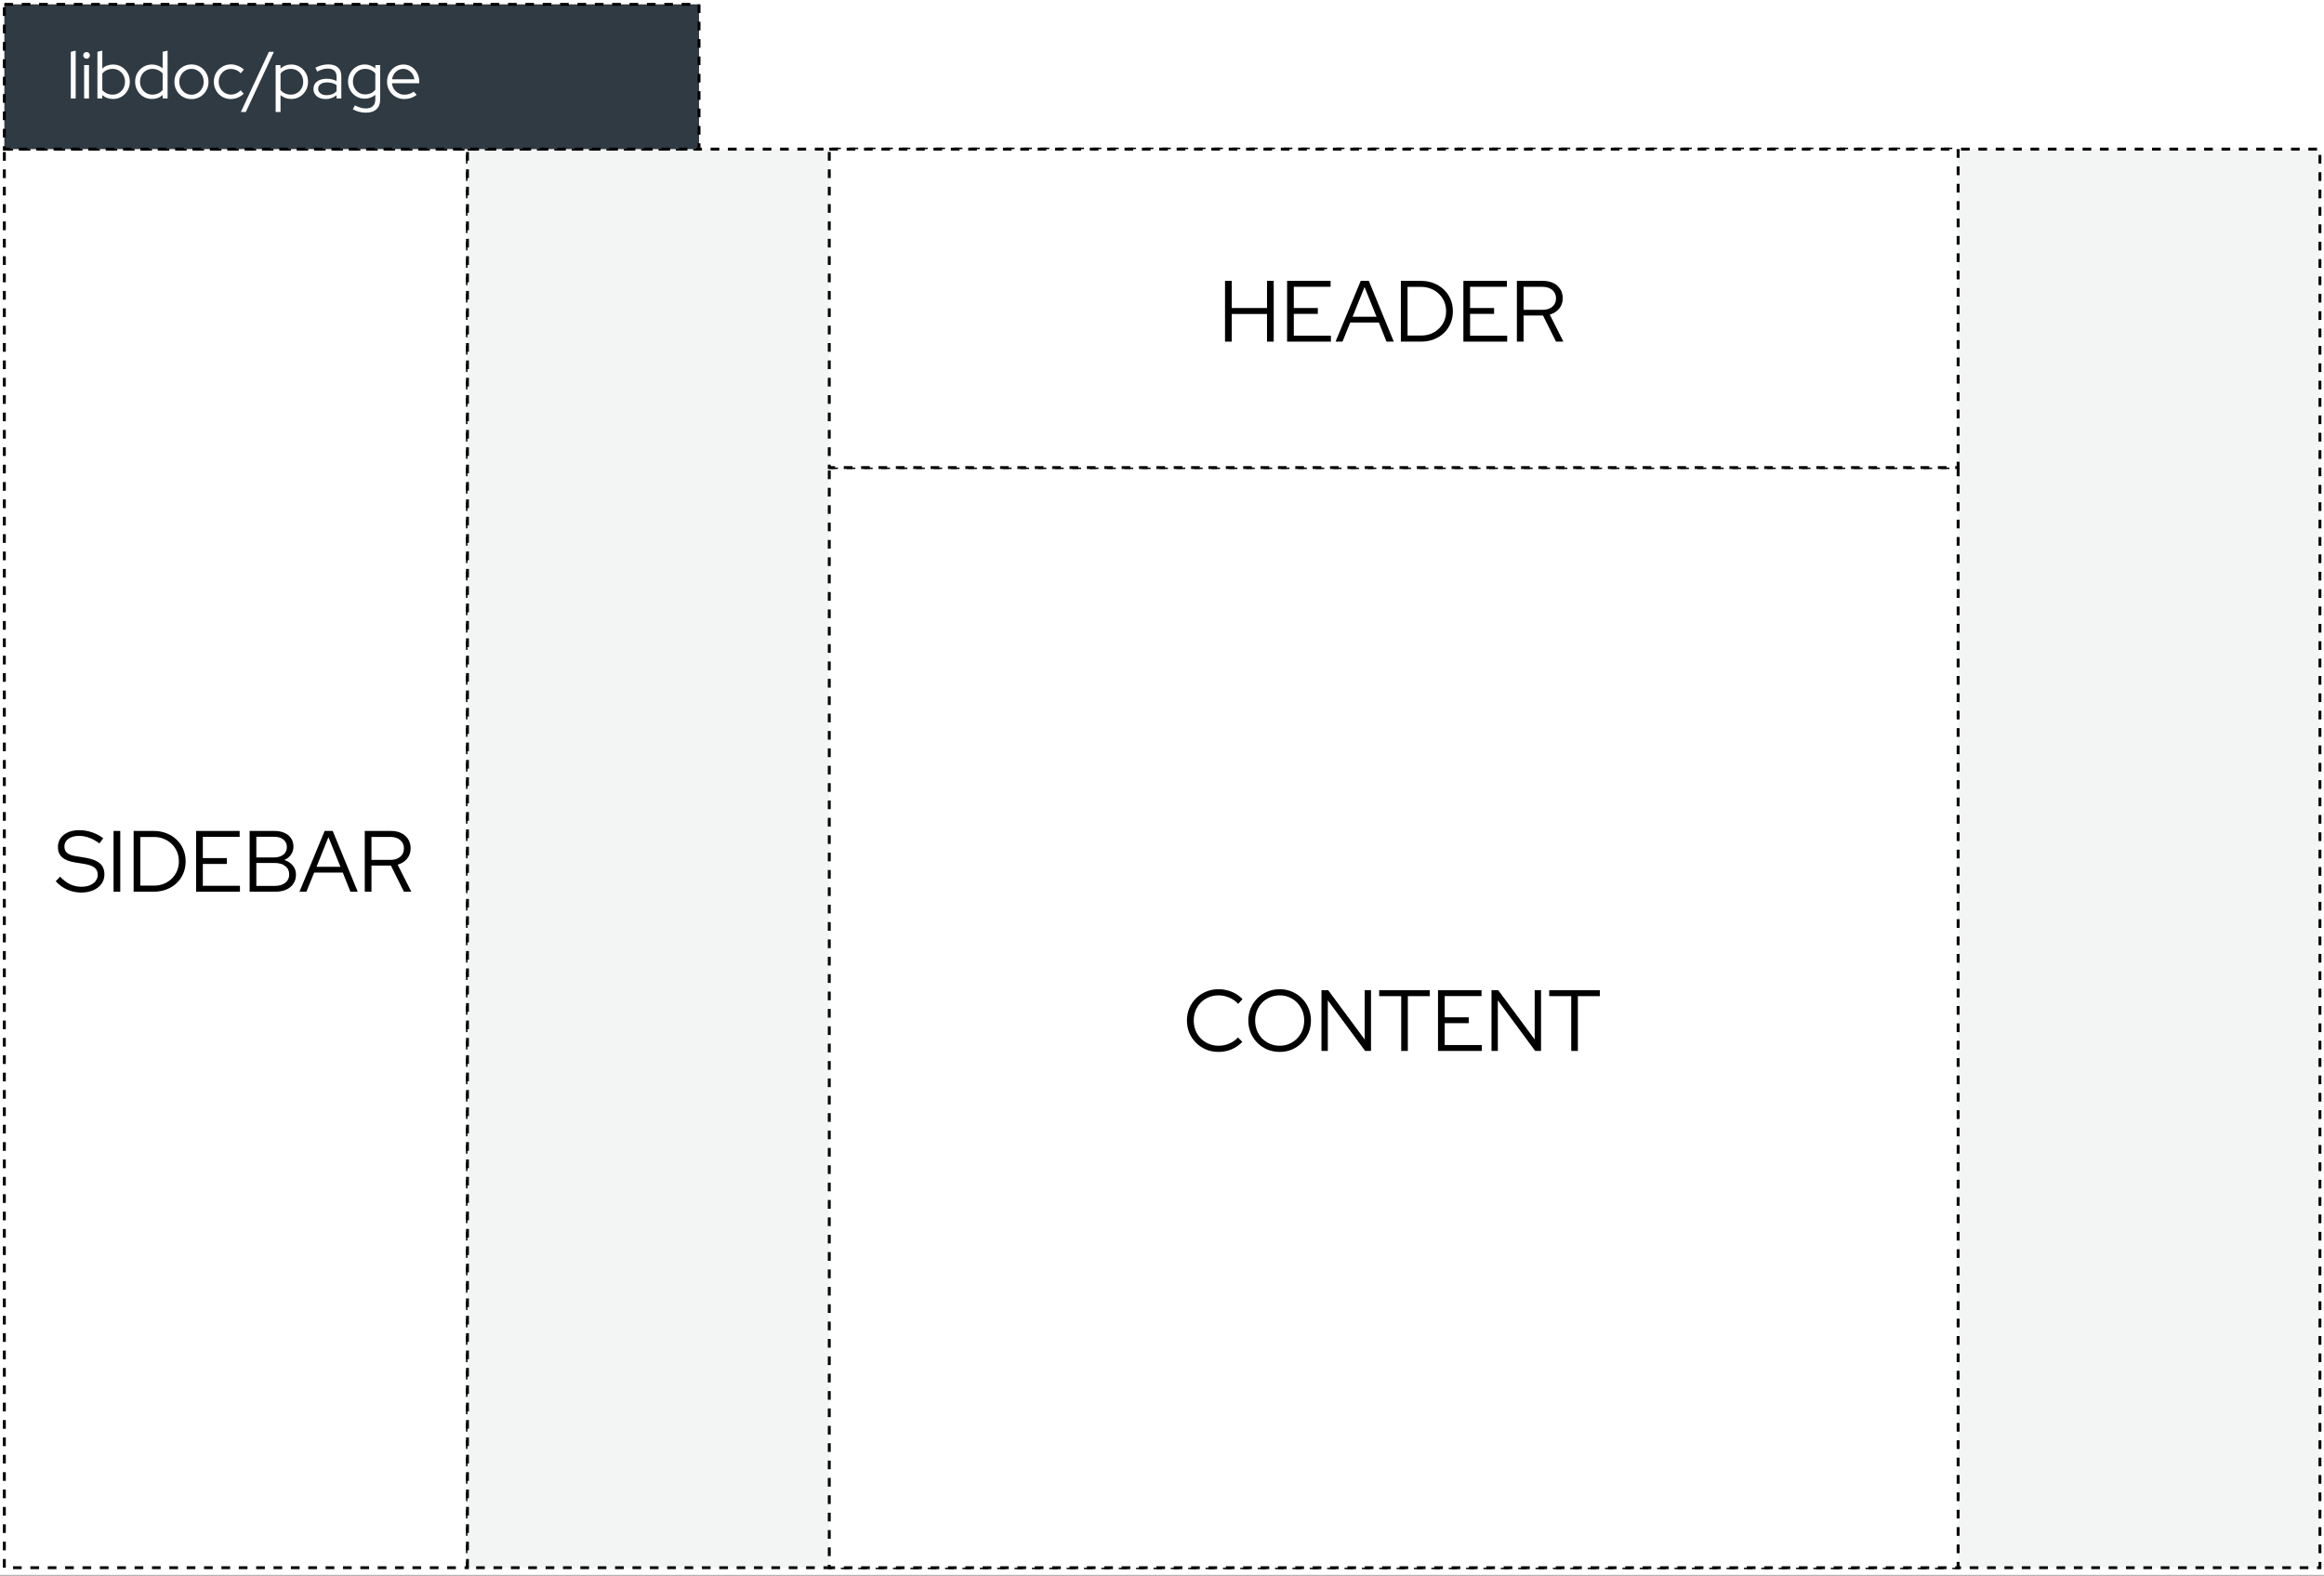 <?xml version="1.0" encoding="UTF-8" standalone="no"?>
<svg
   width="601.92pt"
   height="408pt"
   viewBox="0 0 601.92 408"
   version="1.2"
   id="svg232"
   xmlns:xlink="http://www.w3.org/1999/xlink"
   xmlns="http://www.w3.org/2000/svg"
   xmlns:svg="http://www.w3.org/2000/svg">
  <rect x="0" y="0" width="601.92" height="408" fill="#808080" stroke="none"/>
  <defs
     id="defs85">
    <g
       id="g77">
      <symbol
         overflow="visible"
         id="glyph0-0">
        <path
           style="stroke:none;"
           d=""
           id="path2" />
      </symbol>
      <symbol
         overflow="visible"
         id="glyph0-1">
        <path
           style="stroke:none;"
           d="M 6.828 0.219 C 5.586 0.219 4.395 -0.031 3.25 -0.531 C 2.113 -1.031 1.113 -1.754 0.25 -2.703 L 1.391 -3.891 C 2.203 -3.016 3.066 -2.359 3.984 -1.922 C 4.91 -1.492 5.883 -1.281 6.906 -1.281 C 7.727 -1.281 8.457 -1.41 9.094 -1.672 C 9.727 -1.93 10.223 -2.297 10.578 -2.766 C 10.941 -3.242 11.125 -3.785 11.125 -4.391 C 11.125 -5.191 10.844 -5.812 10.281 -6.25 C 9.719 -6.688 8.797 -7.008 7.516 -7.219 L 5.234 -7.578 C 3.723 -7.828 2.609 -8.273 1.891 -8.922 C 1.172 -9.566 0.812 -10.445 0.812 -11.562 C 0.812 -12.426 1.039 -13.188 1.5 -13.844 C 1.969 -14.508 2.617 -15.023 3.453 -15.391 C 4.285 -15.754 5.25 -15.938 6.344 -15.938 C 7.445 -15.938 8.535 -15.754 9.609 -15.391 C 10.68 -15.035 11.66 -14.52 12.547 -13.844 L 11.562 -12.5 C 9.832 -13.801 8.066 -14.453 6.266 -14.453 C 5.523 -14.453 4.867 -14.336 4.297 -14.109 C 3.723 -13.879 3.281 -13.555 2.969 -13.141 C 2.656 -12.734 2.5 -12.25 2.5 -11.688 C 2.5 -10.957 2.742 -10.395 3.234 -10 C 3.734 -9.613 4.551 -9.332 5.688 -9.156 L 7.938 -8.797 C 9.656 -8.504 10.906 -8.016 11.688 -7.328 C 12.469 -6.648 12.859 -5.695 12.859 -4.469 C 12.859 -3.562 12.602 -2.75 12.094 -2.031 C 11.582 -1.32 10.875 -0.77 9.969 -0.375 C 9.062 0.02 8.016 0.219 6.828 0.219 Z M 6.828 0.219 "
           id="path5" />
      </symbol>
      <symbol
         overflow="visible"
         id="glyph0-2">
        <path
           style="stroke:none;"
           d="M 1.734 0 L 1.734 -15.734 L 3.469 -15.734 L 3.469 0 Z M 1.734 0 "
           id="path8" />
      </symbol>
      <symbol
         overflow="visible"
         id="glyph0-3">
        <path
           style="stroke:none;"
           d="M 3.469 -1.578 L 7.016 -1.578 C 7.93 -1.578 8.773 -1.734 9.547 -2.047 C 10.328 -2.359 11.008 -2.801 11.594 -3.375 C 12.188 -3.945 12.645 -4.613 12.969 -5.375 C 13.289 -6.133 13.453 -6.969 13.453 -7.875 C 13.453 -8.77 13.289 -9.598 12.969 -10.359 C 12.645 -11.129 12.188 -11.797 11.594 -12.359 C 11.008 -12.93 10.328 -13.375 9.547 -13.688 C 8.773 -14.008 7.93 -14.172 7.016 -14.172 L 3.469 -14.172 Z M 1.734 0 L 1.734 -15.734 L 6.922 -15.734 C 8.117 -15.734 9.219 -15.535 10.219 -15.141 C 11.227 -14.754 12.102 -14.207 12.844 -13.5 C 13.594 -12.801 14.172 -11.973 14.578 -11.016 C 14.992 -10.055 15.203 -9.008 15.203 -7.875 C 15.203 -6.727 15 -5.676 14.594 -4.719 C 14.188 -3.758 13.613 -2.926 12.875 -2.219 C 12.133 -1.52 11.254 -0.973 10.234 -0.578 C 9.223 -0.191 8.117 0 6.922 0 Z M 1.734 0 "
           id="path11" />
      </symbol>
      <symbol
         overflow="visible"
         id="glyph0-4">
        <path
           style="stroke:none;"
           d="M 1.734 0 L 1.734 -15.734 L 13 -15.734 L 13 -14.203 L 3.469 -14.203 L 3.469 -8.703 L 9.688 -8.703 L 9.688 -7.188 L 3.469 -7.188 L 3.469 -1.531 L 13.078 -1.531 L 13.078 0 Z M 1.734 0 "
           id="path14" />
      </symbol>
      <symbol
         overflow="visible"
         id="glyph0-5">
        <path
           style="stroke:none;"
           d="M 1.734 0 L 1.734 -15.734 L 8.109 -15.734 C 9.129 -15.734 10.008 -15.566 10.75 -15.234 C 11.5 -14.91 12.07 -14.441 12.469 -13.828 C 12.875 -13.223 13.078 -12.508 13.078 -11.688 C 13.078 -10.883 12.863 -10.18 12.438 -9.578 C 12.008 -8.973 11.426 -8.516 10.688 -8.203 C 11.625 -7.922 12.363 -7.445 12.906 -6.781 C 13.457 -6.125 13.734 -5.336 13.734 -4.422 C 13.734 -3.523 13.508 -2.742 13.062 -2.078 C 12.625 -1.41 12.004 -0.895 11.203 -0.531 C 10.398 -0.176 9.461 0 8.391 0 Z M 3.469 -8.875 L 8.031 -8.875 C 9.051 -8.875 9.863 -9.113 10.469 -9.594 C 11.07 -10.07 11.375 -10.727 11.375 -11.562 C 11.375 -12.383 11.07 -13.035 10.469 -13.516 C 9.863 -13.992 9.051 -14.234 8.031 -14.234 L 3.469 -14.234 Z M 3.469 -1.5 L 8.25 -1.5 C 9.383 -1.5 10.289 -1.77 10.969 -2.312 C 11.645 -2.852 11.984 -3.57 11.984 -4.469 C 11.984 -5.375 11.645 -6.094 10.969 -6.625 C 10.289 -7.164 9.383 -7.438 8.25 -7.438 L 3.469 -7.438 Z M 3.469 -1.5 "
           id="path17" />
      </symbol>
      <symbol
         overflow="visible"
         id="glyph0-6">
        <path
           style="stroke:none;"
           d="M 0.094 0 L 6.609 -15.734 L 8.703 -15.734 L 15.172 0 L 13.281 0 L 11.312 -4.953 L 3.891 -4.953 L 1.891 0 Z M 4.5 -6.438 L 10.703 -6.438 L 7.594 -14.141 Z M 4.5 -6.438 "
           id="path20" />
      </symbol>
      <symbol
         overflow="visible"
         id="glyph0-7">
        <path
           style="stroke:none;"
           d="M 1.734 0 L 1.734 -15.734 L 8.484 -15.734 C 9.516 -15.734 10.41 -15.547 11.172 -15.172 C 11.941 -14.797 12.539 -14.27 12.969 -13.594 C 13.395 -12.926 13.609 -12.133 13.609 -11.219 C 13.609 -10.188 13.301 -9.297 12.688 -8.547 C 12.082 -7.805 11.27 -7.289 10.25 -7 L 13.781 0 L 11.875 0 L 8.5 -6.766 L 3.469 -6.766 L 3.469 0 Z M 3.469 -8.234 L 8.359 -8.234 C 9.422 -8.234 10.27 -8.5 10.906 -9.031 C 11.551 -9.57 11.875 -10.301 11.875 -11.219 C 11.875 -12.113 11.551 -12.832 10.906 -13.375 C 10.27 -13.914 9.422 -14.188 8.359 -14.188 L 3.469 -14.188 Z M 3.469 -8.234 "
           id="path23" />
      </symbol>
      <symbol
         overflow="visible"
         id="glyph0-8">
        <path
           style="stroke:none;"
           d="M 9.156 0.25 C 8.008 0.25 6.941 0.047 5.953 -0.359 C 4.961 -0.773 4.094 -1.352 3.344 -2.094 C 2.594 -2.844 2.008 -3.707 1.594 -4.688 C 1.188 -5.664 0.984 -6.727 0.984 -7.875 C 0.984 -9.008 1.188 -10.066 1.594 -11.047 C 2.008 -12.035 2.594 -12.898 3.344 -13.641 C 4.094 -14.379 4.961 -14.953 5.953 -15.359 C 6.941 -15.773 8.008 -15.984 9.156 -15.984 C 9.977 -15.984 10.766 -15.879 11.516 -15.672 C 12.273 -15.473 12.977 -15.18 13.625 -14.797 C 14.281 -14.422 14.863 -13.957 15.375 -13.406 L 14.234 -12.188 C 13.617 -12.895 12.859 -13.438 11.953 -13.812 C 11.055 -14.195 10.125 -14.391 9.156 -14.391 C 8.238 -14.391 7.391 -14.223 6.609 -13.891 C 5.828 -13.566 5.145 -13.109 4.562 -12.516 C 3.988 -11.922 3.539 -11.227 3.219 -10.438 C 2.906 -9.656 2.75 -8.801 2.75 -7.875 C 2.75 -6.957 2.906 -6.098 3.219 -5.297 C 3.539 -4.504 3.992 -3.812 4.578 -3.219 C 5.172 -2.633 5.859 -2.176 6.641 -1.844 C 7.43 -1.508 8.285 -1.344 9.203 -1.344 C 10.172 -1.344 11.098 -1.535 11.984 -1.922 C 12.867 -2.305 13.609 -2.832 14.203 -3.5 L 15.328 -2.344 C 14.805 -1.801 14.219 -1.332 13.562 -0.938 C 12.914 -0.551 12.219 -0.254 11.469 -0.047 C 10.719 0.148 9.945 0.25 9.156 0.25 Z M 9.156 0.25 "
           id="path26" />
      </symbol>
      <symbol
         overflow="visible"
         id="glyph0-9">
        <path
           style="stroke:none;"
           d="M 9.109 0.25 C 7.961 0.25 6.898 0.047 5.922 -0.359 C 4.941 -0.773 4.078 -1.352 3.328 -2.094 C 2.586 -2.844 2.008 -3.707 1.594 -4.688 C 1.188 -5.664 0.984 -6.727 0.984 -7.875 C 0.984 -9.008 1.188 -10.066 1.594 -11.047 C 2.008 -12.035 2.586 -12.898 3.328 -13.641 C 4.078 -14.379 4.941 -14.953 5.922 -15.359 C 6.898 -15.773 7.961 -15.984 9.109 -15.984 C 10.234 -15.984 11.285 -15.773 12.266 -15.359 C 13.242 -14.953 14.102 -14.379 14.844 -13.641 C 15.594 -12.898 16.172 -12.035 16.578 -11.047 C 16.992 -10.066 17.203 -9.008 17.203 -7.875 C 17.203 -6.727 16.992 -5.664 16.578 -4.688 C 16.172 -3.707 15.594 -2.844 14.844 -2.094 C 14.102 -1.352 13.242 -0.773 12.266 -0.359 C 11.285 0.047 10.234 0.25 9.109 0.25 Z M 9.109 -1.344 C 10.004 -1.344 10.832 -1.508 11.594 -1.844 C 12.363 -2.176 13.035 -2.633 13.609 -3.219 C 14.191 -3.812 14.645 -4.504 14.969 -5.297 C 15.289 -6.098 15.453 -6.957 15.453 -7.875 C 15.453 -8.801 15.289 -9.656 14.969 -10.438 C 14.645 -11.227 14.191 -11.922 13.609 -12.516 C 13.035 -13.109 12.363 -13.566 11.594 -13.891 C 10.832 -14.223 10.004 -14.391 9.109 -14.391 C 8.203 -14.391 7.363 -14.223 6.594 -13.891 C 5.82 -13.566 5.145 -13.109 4.562 -12.516 C 3.988 -11.922 3.539 -11.227 3.219 -10.438 C 2.906 -9.656 2.75 -8.805 2.75 -7.891 C 2.75 -6.961 2.906 -6.098 3.219 -5.297 C 3.539 -4.504 3.988 -3.812 4.562 -3.219 C 5.145 -2.633 5.82 -2.176 6.594 -1.844 C 7.363 -1.508 8.203 -1.344 9.109 -1.344 Z M 9.109 -1.344 "
           id="path29" />
      </symbol>
      <symbol
         overflow="visible"
         id="glyph0-10">
        <path
           style="stroke:none;"
           d="M 1.734 0 L 1.734 -15.734 L 3.469 -15.734 L 12.922 -2.969 L 12.922 -15.734 L 14.562 -15.734 L 14.562 0 L 13.047 0 L 3.375 -13.109 L 3.375 0 Z M 1.734 0 "
           id="path32" />
      </symbol>
      <symbol
         overflow="visible"
         id="glyph0-11">
        <path
           style="stroke:none;"
           d="M 6.078 0 L 6.078 -14.188 L 0.375 -14.188 L 0.375 -15.734 L 13.484 -15.734 L 13.484 -14.188 L 7.797 -14.188 L 7.797 0 Z M 6.078 0 "
           id="path35" />
      </symbol>
      <symbol
         overflow="visible"
         id="glyph0-12">
        <path
           style="stroke:none;"
           d="M 1.734 0 L 1.734 -15.734 L 3.469 -15.734 L 3.469 -8.703 L 12.609 -8.703 L 12.609 -15.734 L 14.344 -15.734 L 14.344 0 L 12.609 0 L 12.609 -7.156 L 3.469 -7.156 L 3.469 0 Z M 1.734 0 "
           id="path38" />
      </symbol>
      <symbol
         overflow="visible"
         id="glyph1-0">
        <path
           style="stroke:none;"
           d=""
           id="path41" />
      </symbol>
      <symbol
         overflow="visible"
         id="glyph1-1">
        <path
           style="stroke:none;"
           d="M 1.094 0 L 1.094 -12.078 L 2.359 -12.375 L 2.359 0 Z M 1.094 0 "
           id="path44" />
      </symbol>
      <symbol
         overflow="visible"
         id="glyph1-2">
        <path
           style="stroke:none;"
           d="M 1.094 0 L 1.094 -8.641 L 2.359 -8.641 L 2.359 0 Z M 1.719 -10.297 C 1.488 -10.297 1.285 -10.379 1.109 -10.547 C 0.941 -10.723 0.859 -10.93 0.859 -11.172 C 0.859 -11.398 0.941 -11.598 1.109 -11.766 C 1.285 -11.93 1.488 -12.016 1.719 -12.016 C 1.969 -12.016 2.176 -11.93 2.344 -11.766 C 2.508 -11.598 2.594 -11.395 2.594 -11.156 C 2.594 -10.926 2.508 -10.723 2.344 -10.547 C 2.176 -10.379 1.969 -10.297 1.719 -10.297 Z M 1.719 -10.297 "
           id="path47" />
      </symbol>
      <symbol
         overflow="visible"
         id="glyph1-3">
        <path
           style="stroke:none;"
           d="M 1.094 0 L 1.094 -12.078 L 2.359 -12.375 L 2.359 -7.734 C 3.098 -8.43 4.023 -8.781 5.141 -8.781 C 5.953 -8.781 6.688 -8.582 7.344 -8.188 C 8 -7.789 8.52 -7.258 8.906 -6.594 C 9.289 -5.926 9.484 -5.172 9.484 -4.328 C 9.484 -3.492 9.289 -2.738 8.906 -2.062 C 8.52 -1.383 8 -0.848 7.344 -0.453 C 6.688 -0.055 5.945 0.141 5.125 0.141 C 4.613 0.141 4.117 0.055 3.641 -0.109 C 3.172 -0.285 2.738 -0.535 2.344 -0.859 L 2.344 0 Z M 5.016 -0.984 C 5.629 -0.984 6.176 -1.129 6.656 -1.422 C 7.145 -1.711 7.531 -2.109 7.812 -2.609 C 8.094 -3.109 8.234 -3.676 8.234 -4.312 C 8.234 -4.945 8.094 -5.516 7.812 -6.016 C 7.531 -6.523 7.145 -6.926 6.656 -7.219 C 6.176 -7.508 5.629 -7.656 5.016 -7.656 C 4.473 -7.656 3.969 -7.547 3.5 -7.328 C 3.039 -7.117 2.66 -6.828 2.359 -6.453 L 2.359 -2.172 C 2.66 -1.805 3.047 -1.516 3.516 -1.297 C 3.984 -1.086 4.484 -0.984 5.016 -0.984 Z M 5.016 -0.984 "
           id="path50" />
      </symbol>
      <symbol
         overflow="visible"
         id="glyph1-4">
        <path
           style="stroke:none;"
           d="M 5.031 0.141 C 4.227 0.141 3.492 -0.055 2.828 -0.453 C 2.172 -0.848 1.648 -1.383 1.266 -2.062 C 0.879 -2.738 0.688 -3.492 0.688 -4.328 C 0.688 -5.172 0.879 -5.926 1.266 -6.594 C 1.648 -7.258 2.172 -7.789 2.828 -8.188 C 3.492 -8.582 4.234 -8.781 5.047 -8.781 C 5.555 -8.781 6.047 -8.695 6.516 -8.531 C 6.992 -8.363 7.426 -8.117 7.812 -7.797 L 7.812 -12.078 L 9.094 -12.375 L 9.094 0 L 7.828 0 L 7.828 -0.922 C 7.066 -0.211 6.133 0.141 5.031 0.141 Z M 5.156 -0.984 C 5.695 -0.984 6.195 -1.086 6.656 -1.297 C 7.125 -1.516 7.508 -1.812 7.812 -2.188 L 7.812 -6.469 C 7.508 -6.832 7.125 -7.117 6.656 -7.328 C 6.195 -7.547 5.695 -7.656 5.156 -7.656 C 4.562 -7.656 4.02 -7.508 3.531 -7.219 C 3.039 -6.938 2.656 -6.547 2.375 -6.047 C 2.094 -5.547 1.953 -4.977 1.953 -4.344 C 1.953 -3.707 2.094 -3.133 2.375 -2.625 C 2.656 -2.125 3.039 -1.723 3.531 -1.422 C 4.02 -1.129 4.562 -0.984 5.156 -0.984 Z M 5.156 -0.984 "
           id="path53" />
      </symbol>
      <symbol
         overflow="visible"
         id="glyph1-5">
        <path
           style="stroke:none;"
           d="M 5.109 0.172 C 4.285 0.172 3.535 -0.023 2.859 -0.422 C 2.191 -0.816 1.66 -1.352 1.266 -2.031 C 0.879 -2.707 0.688 -3.469 0.688 -4.312 C 0.688 -5.156 0.879 -5.914 1.266 -6.594 C 1.66 -7.27 2.191 -7.805 2.859 -8.203 C 3.535 -8.598 4.285 -8.797 5.109 -8.797 C 5.93 -8.797 6.676 -8.598 7.344 -8.203 C 8.008 -7.805 8.535 -7.27 8.922 -6.594 C 9.316 -5.914 9.516 -5.156 9.516 -4.312 C 9.516 -3.469 9.316 -2.707 8.922 -2.031 C 8.535 -1.352 8.008 -0.816 7.344 -0.422 C 6.676 -0.023 5.93 0.172 5.109 0.172 Z M 5.109 -0.969 C 5.691 -0.969 6.223 -1.113 6.703 -1.406 C 7.18 -1.707 7.562 -2.109 7.844 -2.609 C 8.125 -3.117 8.266 -3.688 8.266 -4.312 C 8.266 -4.945 8.125 -5.516 7.844 -6.016 C 7.562 -6.516 7.18 -6.91 6.703 -7.203 C 6.223 -7.504 5.691 -7.656 5.109 -7.656 C 4.516 -7.656 3.977 -7.504 3.5 -7.203 C 3.031 -6.91 2.656 -6.516 2.375 -6.016 C 2.094 -5.516 1.953 -4.945 1.953 -4.312 C 1.953 -3.688 2.094 -3.117 2.375 -2.609 C 2.656 -2.109 3.031 -1.707 3.5 -1.406 C 3.977 -1.113 4.516 -0.969 5.109 -0.969 Z M 5.109 -0.969 "
           id="path56" />
      </symbol>
      <symbol
         overflow="visible"
         id="glyph1-6">
        <path
           style="stroke:none;"
           d="M 5.094 0.156 C 4.27 0.156 3.523 -0.039 2.859 -0.438 C 2.191 -0.832 1.66 -1.367 1.266 -2.047 C 0.879 -2.734 0.688 -3.492 0.688 -4.328 C 0.688 -5.172 0.879 -5.926 1.266 -6.594 C 1.66 -7.27 2.191 -7.805 2.859 -8.203 C 3.523 -8.609 4.27 -8.812 5.094 -8.812 C 5.719 -8.812 6.32 -8.691 6.906 -8.453 C 7.5 -8.223 8.02 -7.891 8.469 -7.453 L 7.656 -6.516 C 7.312 -6.891 6.914 -7.172 6.469 -7.359 C 6.031 -7.547 5.578 -7.641 5.109 -7.641 C 4.516 -7.641 3.977 -7.492 3.5 -7.203 C 3.031 -6.91 2.656 -6.516 2.375 -6.016 C 2.094 -5.516 1.953 -4.953 1.953 -4.328 C 1.953 -3.703 2.094 -3.133 2.375 -2.625 C 2.656 -2.125 3.035 -1.727 3.516 -1.438 C 4.004 -1.145 4.539 -1 5.125 -1 C 5.594 -1 6.035 -1.086 6.453 -1.266 C 6.879 -1.453 7.273 -1.727 7.641 -2.094 L 8.438 -1.219 C 7.977 -0.781 7.457 -0.441 6.875 -0.203 C 6.301 0.035 5.707 0.156 5.094 0.156 Z M 5.094 0.156 "
           id="path59" />
      </symbol>
      <symbol
         overflow="visible"
         id="glyph1-7">
        <path
           style="stroke:none;"
           d="M -1.156 3.516 L 6.109 -12.078 L 7.406 -12.078 L 0.125 3.516 Z M -1.156 3.516 "
           id="path62" />
      </symbol>
      <symbol
         overflow="visible"
         id="glyph1-8">
        <path
           style="stroke:none;"
           d="M 1.094 3.516 L 1.094 -8.641 L 2.344 -8.641 L 2.344 -7.703 C 3.094 -8.422 4.023 -8.781 5.141 -8.781 C 5.953 -8.781 6.688 -8.582 7.344 -8.188 C 8 -7.789 8.52 -7.258 8.906 -6.594 C 9.289 -5.926 9.484 -5.172 9.484 -4.328 C 9.484 -3.492 9.289 -2.738 8.906 -2.062 C 8.52 -1.383 8 -0.848 7.344 -0.453 C 6.688 -0.055 5.945 0.141 5.125 0.141 C 4.613 0.141 4.125 0.055 3.656 -0.109 C 3.188 -0.285 2.754 -0.535 2.359 -0.859 L 2.359 3.516 Z M 5.016 -0.984 C 5.629 -0.984 6.176 -1.129 6.656 -1.422 C 7.145 -1.711 7.531 -2.109 7.812 -2.609 C 8.094 -3.109 8.234 -3.676 8.234 -4.312 C 8.234 -4.945 8.094 -5.516 7.812 -6.016 C 7.531 -6.523 7.145 -6.926 6.656 -7.219 C 6.176 -7.508 5.629 -7.656 5.016 -7.656 C 4.473 -7.656 3.969 -7.547 3.5 -7.328 C 3.039 -7.117 2.66 -6.828 2.359 -6.453 L 2.359 -2.172 C 2.66 -1.805 3.047 -1.516 3.516 -1.297 C 3.984 -1.086 4.484 -0.984 5.016 -0.984 Z M 5.016 -0.984 "
           id="path65" />
      </symbol>
      <symbol
         overflow="visible"
         id="glyph1-9">
        <path
           style="stroke:none;"
           d="M 3.812 0.156 C 3.176 0.156 2.617 0.047 2.141 -0.172 C 1.672 -0.391 1.301 -0.691 1.031 -1.078 C 0.758 -1.473 0.625 -1.93 0.625 -2.453 C 0.625 -3.266 0.93 -3.906 1.547 -4.375 C 2.172 -4.852 3.016 -5.094 4.078 -5.094 C 5.004 -5.094 5.848 -4.895 6.609 -4.5 L 6.609 -5.641 C 6.609 -6.328 6.41 -6.848 6.016 -7.203 C 5.629 -7.555 5.062 -7.734 4.312 -7.734 C 3.883 -7.734 3.453 -7.672 3.016 -7.547 C 2.586 -7.422 2.117 -7.227 1.609 -6.969 L 1.125 -7.953 C 1.738 -8.254 2.312 -8.473 2.844 -8.609 C 3.375 -8.742 3.906 -8.812 4.438 -8.812 C 5.531 -8.812 6.367 -8.551 6.953 -8.031 C 7.547 -7.52 7.844 -6.781 7.844 -5.812 L 7.844 0 L 6.609 0 L 6.609 -0.844 C 6.211 -0.508 5.781 -0.258 5.312 -0.094 C 4.852 0.07 4.352 0.156 3.812 0.156 Z M 1.844 -2.484 C 1.844 -2.004 2.047 -1.609 2.453 -1.297 C 2.867 -0.992 3.395 -0.844 4.031 -0.844 C 4.551 -0.844 5.023 -0.922 5.453 -1.078 C 5.879 -1.242 6.266 -1.5 6.609 -1.844 L 6.609 -3.469 C 6.254 -3.707 5.875 -3.879 5.469 -3.984 C 5.062 -4.098 4.609 -4.156 4.109 -4.156 C 3.422 -4.156 2.867 -4.004 2.453 -3.703 C 2.047 -3.398 1.844 -2.992 1.844 -2.484 Z M 1.844 -2.484 "
           id="path68" />
      </symbol>
      <symbol
         overflow="visible"
         id="glyph1-10">
        <path
           style="stroke:none;"
           d="M 5.297 3.688 C 4.703 3.688 4.109 3.609 3.516 3.453 C 2.93 3.297 2.398 3.078 1.922 2.797 L 2.469 1.797 C 2.988 2.066 3.469 2.266 3.906 2.391 C 4.352 2.523 4.801 2.594 5.25 2.594 C 6.062 2.594 6.68 2.395 7.109 2 C 7.535 1.613 7.75 1.039 7.75 0.281 L 7.75 -0.938 C 6.957 -0.27 6.039 0.062 5 0.062 C 4.207 0.062 3.484 -0.129 2.828 -0.516 C 2.172 -0.91 1.648 -1.441 1.266 -2.109 C 0.879 -2.785 0.688 -3.535 0.688 -4.359 C 0.688 -5.191 0.879 -5.941 1.266 -6.609 C 1.648 -7.285 2.172 -7.816 2.828 -8.203 C 3.484 -8.598 4.219 -8.797 5.031 -8.797 C 5.531 -8.797 6.008 -8.707 6.469 -8.531 C 6.938 -8.363 7.367 -8.113 7.766 -7.781 L 7.766 -8.641 L 9.016 -8.641 L 9.016 0.266 C 9.016 1.367 8.691 2.211 8.047 2.797 C 7.41 3.391 6.492 3.688 5.297 3.688 Z M 5.109 -1.047 C 5.66 -1.047 6.164 -1.148 6.625 -1.359 C 7.082 -1.566 7.457 -1.863 7.75 -2.25 L 7.75 -6.484 C 7.457 -6.848 7.078 -7.133 6.609 -7.344 C 6.148 -7.551 5.648 -7.656 5.109 -7.656 C 4.504 -7.656 3.961 -7.508 3.484 -7.219 C 3.016 -6.938 2.641 -6.547 2.359 -6.047 C 2.086 -5.547 1.953 -4.984 1.953 -4.359 C 1.953 -3.742 2.094 -3.188 2.375 -2.688 C 2.656 -2.188 3.031 -1.785 3.5 -1.484 C 3.977 -1.191 4.516 -1.047 5.109 -1.047 Z M 5.109 -1.047 "
           id="path71" />
      </symbol>
      <symbol
         overflow="visible"
         id="glyph1-11">
        <path
           style="stroke:none;"
           d="M 5.141 0.156 C 4.316 0.156 3.566 -0.039 2.891 -0.438 C 2.211 -0.832 1.676 -1.367 1.281 -2.047 C 0.883 -2.734 0.688 -3.492 0.688 -4.328 C 0.688 -5.16 0.875 -5.91 1.25 -6.578 C 1.633 -7.254 2.148 -7.789 2.797 -8.188 C 3.441 -8.582 4.16 -8.781 4.953 -8.781 C 5.723 -8.781 6.414 -8.582 7.031 -8.188 C 7.645 -7.789 8.129 -7.254 8.484 -6.578 C 8.848 -5.91 9.031 -5.16 9.031 -4.328 L 9.031 -3.938 L 1.953 -3.938 C 2.016 -3.375 2.191 -2.867 2.484 -2.422 C 2.785 -1.973 3.172 -1.617 3.641 -1.359 C 4.109 -1.098 4.625 -0.969 5.188 -0.969 C 5.633 -0.969 6.07 -1.035 6.5 -1.172 C 6.926 -1.305 7.285 -1.504 7.578 -1.766 L 8.359 -0.922 C 7.879 -0.555 7.379 -0.285 6.859 -0.109 C 6.336 0.066 5.766 0.156 5.141 0.156 Z M 1.984 -4.953 L 7.766 -4.953 C 7.691 -5.473 7.52 -5.938 7.25 -6.344 C 6.977 -6.75 6.641 -7.066 6.234 -7.297 C 5.836 -7.535 5.398 -7.656 4.922 -7.656 C 4.422 -7.656 3.961 -7.539 3.547 -7.312 C 3.141 -7.082 2.797 -6.766 2.516 -6.359 C 2.242 -5.953 2.066 -5.484 1.984 -4.953 Z M 1.984 -4.953 "
           id="path74" />
      </symbol>
    </g>
    <clipPath
       id="clip1">
      <path
         d="M 0 0 L 601.922 0 L 601.922 407.832 L 0 407.832 Z M 0 0 "
         id="path79" />
    </clipPath>
    <clipPath
       id="clip2">
      <path
         d="M 120 38 L 601.922 38 L 601.922 407 L 120 407 Z M 120 38 "
         id="path82" />
    </clipPath>
  </defs>
  <g
     id="surface1">
    <g
       clip-path="url(#clip1)"
       clip-rule="nonzero"
       id="g89">
      <path
         style="fill:#ffffff;fill-opacity:1;fill-rule:nonzero;stroke:none"
         d="M 0,0 H 602 V 407.832 H 0 Z m 0,0"
         id="path87" />
    </g>
    <path
       style="fill:#ffffff;fill-opacity:1;fill-rule:nonzero;stroke:none"
       d="M 1.125,38.609 H 121.074 V 405.957 H 1.125 Z m 0,0"
       id="path91" />
    <path
       style="fill:#000000;fill-opacity:1;fill-rule:nonzero;stroke:none"
       d="m 5.621,38.234 h 2.25 v 0.75 h -2.25 z m 4.5,0 h 2.25 v 0.75 h -2.25 z m 4.496,0 h 2.25 v 0.75 h -2.25 z m 4.5,0 h 2.25 v 0.75 h -2.25 z m 4.496,0 h 2.25 v 0.75 h -2.25 z m 4.5,0 h 2.25 v 0.75 h -2.25 z m 4.5,0 h 2.246 v 0.75 h -2.246 z m 4.496,0 h 2.25 v 0.75 h -2.25 z m 4.5,0 h 2.246 v 0.75 h -2.246 z m 4.496,0 h 2.25 v 0.75 h -2.25 z m 4.5,0 h 2.246 v 0.75 h -2.246 z m 4.496,0 h 2.25 v 0.75 h -2.25 z m 4.5,0 h 2.246 v 0.75 h -2.246 z m 4.496,0 h 2.25 v 0.75 h -2.25 z m 4.5,0 h 2.246 v 0.75 h -2.246 z m 4.496,0 h 2.25 v 0.75 h -2.25 z m 4.5,0 h 2.25 v 0.75 h -2.25 z m 4.496,0 h 2.25 v 0.75 h -2.25 z m 4.5,0 h 2.25 v 0.75 h -2.25 z m 4.496,0 h 2.25 v 0.75 h -2.25 z m 4.5,0 h 2.25 v 0.75 h -2.25 z m 4.496,0 h 2.25 v 0.75 h -2.25 z m 4.5,0 h 2.25 v 0.75 h -2.25 z m 4.496,0 h 2.25 v 0.75 h -2.25 z m 4.5,0 h 2.25 v 0.75 h -2.25 z m 4.496,0 h 2.25 v 0.75 h -2.25 z m 3.375,1.875 v 2.246 h -0.75 v -2.246 z m 0,4.496 v 2.25 h -0.75 v -2.25 z m 0,4.5 v 2.25 h -0.75 v -2.25 z m 0,4.496 v 2.25 h -0.75 v -2.25 z m 0,4.5 v 2.25 h -0.75 v -2.25 z m 0,4.496 v 2.25 h -0.75 v -2.25 z m 0,4.5 v 2.25 h -0.75 v -2.25 z m 0,4.496 v 2.25 h -0.75 v -2.25 z m 0,4.5 v 2.25 h -0.75 v -2.25 z m 0,4.496 v 2.25 h -0.75 v -2.25 z m 0,4.5 v 2.25 h -0.75 v -2.25 z m 0,4.496 v 2.25 h -0.75 v -2.25 z m 0,4.5 v 2.25 h -0.75 v -2.25 z m 0,4.5 v 2.246 h -0.75 v -2.246 z m 0,4.496 v 2.25 h -0.75 v -2.25 z m 0,4.5 v 2.246 h -0.75 v -2.246 z m 0,4.496 v 2.25 h -0.75 v -2.25 z m 0,4.5 v 2.246 h -0.75 v -2.246 z m 0,4.496 v 2.25 h -0.75 v -2.25 z m 0,4.5 v 2.246 h -0.75 v -2.246 z m 0,4.496 v 2.25 h -0.75 v -2.25 z m 0,4.5 v 2.246 h -0.75 v -2.246 z m 0,4.496 v 2.25 h -0.75 v -2.25 z m 0,4.5 v 2.246 h -0.75 v -2.246 z m 0,4.496 v 2.25 h -0.75 v -2.25 z m 0,4.5 v 2.25 h -0.75 v -2.25 z m 0,4.496 v 2.25 h -0.75 v -2.25 z m 0,4.5 v 2.25 h -0.75 v -2.25 z m 0,4.496 v 2.25 h -0.75 v -2.25 z m 0,4.5 v 2.25 h -0.75 v -2.25 z m 0,4.496 v 2.25 h -0.75 v -2.25 z m 0,4.5 v 2.25 h -0.75 v -2.25 z m 0,4.496 v 2.25 h -0.75 v -2.25 z m 0,4.5 v 2.25 h -0.75 v -2.25 z m 0,4.496 v 2.25 h -0.75 v -2.25 z m 0,4.5 v 2.25 h -0.75 v -2.25 z m 0,4.5 v 2.246 h -0.75 v -2.246 z m 0,4.496 v 2.25 h -0.75 v -2.25 z m 0,4.5 v 2.246 h -0.75 v -2.246 z m 0,4.496 v 2.25 h -0.75 v -2.25 z m 0,4.5 v 2.246 h -0.75 v -2.246 z m 0,4.496 v 2.25 h -0.75 v -2.25 z m 0,4.5 v 2.246 h -0.75 v -2.246 z m 0,4.496 v 2.25 h -0.75 v -2.25 z m 0,4.5 v 2.246 h -0.75 v -2.246 z m 0,4.496 v 2.25 h -0.75 v -2.25 z m 0,4.5 v 2.246 h -0.75 v -2.246 z m 0,4.496 v 2.25 h -0.75 v -2.25 z m 0,4.5 v 2.25 h -0.75 v -2.25 z m 0,4.496 v 2.25 h -0.75 v -2.25 z m 0,4.5 v 2.25 h -0.75 v -2.25 z m 0,4.496 v 2.25 h -0.75 v -2.25 z m 0,4.5 v 2.25 h -0.75 v -2.25 z m 0,4.496 v 2.25 h -0.75 v -2.25 z m 0,4.5 v 2.25 h -0.75 v -2.25 z m 0,4.496 v 2.25 h -0.75 v -2.25 z m 0,4.5 v 2.25 h -0.75 v -2.25 z m 0,4.496 v 2.25 h -0.75 v -2.25 z m 0,4.5 v 2.25 h -0.75 V 301 Z m 0,4.5 v 2.246 h -0.75 V 305.5 Z m 0,4.496 v 2.25 h -0.75 v -2.25 z m 0,4.5 v 2.246 h -0.75 v -2.246 z m 0,4.496 v 2.25 h -0.75 v -2.25 z m 0,4.5 v 2.246 h -0.75 v -2.246 z m 0,4.496 v 2.25 h -0.75 v -2.25 z m 0,4.5 v 2.246 h -0.75 v -2.246 z m 0,4.496 v 2.25 h -0.75 v -2.25 z m 0,4.5 v 2.246 h -0.75 v -2.246 z m 0,4.496 v 2.25 h -0.75 v -2.25 z m 0,4.5 v 2.246 h -0.75 v -2.246 z m 0,4.496 v 2.25 h -0.75 v -2.25 z m 0,4.5 v 2.25 h -0.75 v -2.25 z m 0,4.496 v 2.25 h -0.75 v -2.25 z m 0,4.5 v 2.25 h -0.75 v -2.25 z m 0,4.496 v 2.25 h -0.75 v -2.25 z m 0,4.5 v 2.25 h -0.75 v -2.25 z m 0,4.496 v 2.25 h -0.75 v -2.25 z m 0,4.5 v 2.25 h -0.75 v -2.25 z m 0,4.496 v 2.25 h -0.75 v -2.25 z m 0,4.5 v 2.25 h -0.75 v -2.25 z m 0,4.496 v 2.25 h -0.75 v -2.25 z m 0,4.5 v 1.875 h -1.125 v -0.75 h 0.75 v 0.375 h -0.375 v -1.5 z m -3.375,1.875 h -2.246 v -0.75 h 2.246 z m -4.496,0 h -2.25 v -0.75 h 2.25 z m -4.5,0 h -2.246 v -0.75 h 2.246 z m -4.496,0 h -2.25 v -0.75 h 2.25 z m -4.5,0 h -2.246 v -0.75 h 2.246 z m -4.496,0 h -2.25 v -0.75 h 2.25 z m -4.5,0 h -2.246 v -0.75 h 2.246 z m -4.496,0 h -2.25 v -0.75 h 2.25 z m -4.5,0 H 79.844 v -0.75 h 2.246 z m -4.496,0 h -2.25 v -0.75 h 2.25 z m -4.5,0 h -2.25 v -0.75 h 2.25 z m -4.496,0 h -2.25 v -0.75 h 2.25 z m -4.5,0 h -2.25 v -0.75 h 2.25 z m -4.496,0 h -2.25 v -0.75 h 2.25 z m -4.5,0 h -2.25 v -0.75 h 2.25 z m -4.496,0 h -2.25 v -0.75 h 2.25 z m -4.5,0 h -2.25 v -0.75 h 2.25 z m -4.496,0 h -2.25 v -0.75 h 2.25 z m -4.5,0 h -2.25 v -0.75 h 2.25 z m -4.496,0 h -2.25 v -0.75 h 2.25 z m -4.5,0 h -2.25 v -0.75 h 2.25 z m -4.5,0 h -2.246 v -0.75 h 2.246 z m -4.496,0 h -2.25 v -0.75 h 2.25 z m -4.5,0 h -2.246 v -0.75 h 2.246 z m -4.496,0 h -2.25 v -0.75 h 2.25 z m -4.5,0 H 3.375 v -0.75 H 5.621 Z M 0.75,405.957 v -2.25 H 1.5 v 2.25 z m 0,-4.5 v -2.246 H 1.5 v 2.246 z m 0,-4.496 v -2.25 H 1.5 v 2.25 z m 0,-4.5 v -2.246 H 1.5 v 2.246 z m 0,-4.496 v -2.25 H 1.5 v 2.25 z m 0,-4.5 v -2.25 H 1.5 v 2.25 z m 0,-4.496 v -2.25 H 1.5 v 2.25 z m 0,-4.5 v -2.25 H 1.5 v 2.25 z m 0,-4.496 v -2.25 H 1.5 v 2.25 z m 0,-4.5 v -2.25 H 1.5 v 2.25 z m 0,-4.496 v -2.25 H 1.5 v 2.25 z m 0,-4.5 v -2.25 H 1.5 v 2.25 z m 0,-4.496 v -2.25 H 1.5 v 2.25 z m 0,-4.5 v -2.25 H 1.5 v 2.25 z m 0,-4.496 v -2.25 H 1.5 v 2.25 z m 0,-4.5 v -2.25 H 1.5 v 2.25 z m 0,-4.5 v -2.246 H 1.5 v 2.246 z m 0,-4.496 v -2.25 H 1.5 v 2.25 z m 0,-4.5 v -2.246 H 1.5 v 2.246 z m 0,-4.496 v -2.25 H 1.5 v 2.25 z m 0,-4.5 v -2.246 H 1.5 v 2.246 z m 0,-4.496 v -2.25 H 1.5 v 2.25 z m 0,-4.5 V 304.75 H 1.5 v 2.246 z m 0,-4.496 v -2.25 H 1.5 v 2.25 z m 0,-4.5 v -2.246 H 1.5 V 298 Z m 0,-4.496 v -2.25 H 1.5 v 2.25 z m 0,-4.5 v -2.246 H 1.5 v 2.246 z m 0,-4.496 v -2.25 H 1.5 v 2.25 z m 0,-4.5 v -2.25 H 1.5 v 2.25 z m 0,-4.496 v -2.25 H 1.5 v 2.25 z m 0,-4.5 v -2.25 H 1.5 v 2.25 z m 0,-4.496 v -2.25 H 1.5 v 2.25 z m 0,-4.5 v -2.25 H 1.5 v 2.25 z m 0,-4.496 v -2.25 H 1.5 v 2.25 z m 0,-4.5 v -2.25 H 1.5 v 2.25 z m 0,-4.496 v -2.25 H 1.5 v 2.25 z m 0,-4.5 v -2.25 H 1.5 v 2.25 z m 0,-4.496 v -2.25 H 1.5 v 2.25 z m 0,-4.5 v -2.25 H 1.5 v 2.25 z m 0,-4.5 v -2.246 H 1.5 v 2.246 z m 0,-4.496 v -2.25 H 1.5 v 2.25 z m 0,-4.5 v -2.246 H 1.5 v 2.246 z m 0,-4.496 v -2.25 H 1.5 v 2.25 z m 0,-4.5 v -2.246 H 1.5 v 2.246 z m 0,-4.496 v -2.25 H 1.5 v 2.25 z m 0,-4.5 v -2.246 H 1.5 v 2.246 z m 0,-4.496 v -2.25 H 1.5 v 2.25 z m 0,-4.5 v -2.246 H 1.5 v 2.246 z m 0,-4.496 v -2.25 H 1.5 v 2.25 z m 0,-4.5 v -2.246 H 1.5 v 2.246 z m 0,-4.496 v -2.25 H 1.5 v 2.25 z m 0,-4.5 v -2.25 H 1.5 v 2.25 z m 0,-4.496 v -2.25 H 1.5 v 2.25 z m 0,-4.5 v -2.25 H 1.5 v 2.25 z m 0,-4.496 v -2.25 H 1.5 v 2.25 z m 0,-4.5 v -2.25 H 1.5 v 2.25 z m 0,-4.496 v -2.25 H 1.5 v 2.25 z m 0,-4.5 v -2.25 H 1.5 v 2.25 z m 0,-4.496 v -2.25 H 1.5 v 2.25 z m 0,-4.5 v -2.25 H 1.5 v 2.25 z m 0,-4.496 v -2.25 H 1.5 v 2.25 z m 0,-4.5 v -2.25 H 1.5 v 2.25 z m 0,-4.5 v -2.246 H 1.5 v 2.246 z m 0,-4.496 v -2.25 H 1.5 v 2.25 z m 0,-4.5 v -2.246 H 1.5 v 2.246 z m 0,-4.496 v -2.25 H 1.5 v 2.25 z m 0,-4.5 v -2.246 H 1.5 v 2.246 z m 0,-4.496 v -2.25 H 1.5 v 2.25 z m 0,-4.5 V 97.836 H 1.5 v 2.246 z m 0,-4.496 v -2.25 H 1.5 v 2.25 z m 0,-4.5 V 88.84 H 1.5 v 2.246 z m 0,-4.496 v -2.25 H 1.5 v 2.25 z m 0,-4.5 V 79.844 H 1.5 v 2.246 z m 0,-4.496 v -2.25 H 1.5 v 2.25 z m 0,-4.5 v -2.25 H 1.5 v 2.25 z m 0,-4.496 v -2.25 H 1.5 v 2.25 z m 0,-4.5 v -2.25 H 1.5 v 2.25 z m 0,-4.496 v -2.25 H 1.5 v 2.25 z m 0,-4.5 v -2.25 H 1.5 v 2.25 z m 0,-4.496 v -2.25 H 1.5 v 2.25 z m 0,-4.5 v -2.25 H 1.5 v 2.25 z m 0,-4.496 v -2.25 H 1.5 v 2.25 z m 0.375,-3.375 h 2.25 v 0.75 h -2.25 z m 0,0"
       id="path93" />
    <g
       style="fill:#000000;fill-opacity:1"
       id="g99">
      <use
         xlink:href="#glyph0-1"
         x="14.186"
         y="230.904"
         id="use95"
         width="100%"
         height="100%" />
      <use
         xlink:href="#glyph0-2"
         x="27.68"
         y="230.904"
         id="use97"
         width="100%"
         height="100%" />
    </g>
    <g
       style="fill:#000000;fill-opacity:1"
       id="g103">
      <use
         xlink:href="#glyph0-3"
         x="32.875"
         y="230.904"
         id="use101"
         width="100%"
         height="100%" />
    </g>
    <g
       style="fill:#000000;fill-opacity:1"
       id="g107">
      <use
         xlink:href="#glyph0-4"
         x="49.069"
         y="230.904"
         id="use105"
         width="100%"
         height="100%" />
    </g>
    <g
       style="fill:#000000;fill-opacity:1"
       id="g111">
      <use
         xlink:href="#glyph0-5"
         x="62.923"
         y="230.904"
         id="use109"
         width="100%"
         height="100%" />
    </g>
    <g
       style="fill:#000000;fill-opacity:1"
       id="g115">
      <use
         xlink:href="#glyph0-6"
         x="77.474"
         y="230.904"
         id="use113"
         width="100%"
         height="100%" />
    </g>
    <g
       style="fill:#000000;fill-opacity:1"
       id="g119">
      <use
         xlink:href="#glyph0-7"
         x="92.745"
         y="230.904"
         id="use117"
         width="100%"
         height="100%" />
    </g>
    <path
       style="fill:#f3f5f5;fill-opacity:1;fill-rule:nonzero;stroke:none"
       d="M 121.074,38.609 H 600.875 V 405.957 H 121.074 Z m 0,0"
       id="path121" />
    <g
       clip-path="url(#clip2)"
       clip-rule="nonzero"
       id="g125">
      <path
         style="fill:#000000;fill-opacity:1;fill-rule:nonzero;stroke:none"
         d="m 125.574,38.234 h 2.246 v 0.75 h -2.246 z m 4.496,0 h 2.25 v 0.75 h -2.25 z m 4.5,0 h 2.246 v 0.75 h -2.246 z m 4.496,0 h 2.25 v 0.75 h -2.25 z m 4.5,0 h 2.246 v 0.75 h -2.246 z m 4.496,0 h 2.25 v 0.75 h -2.25 z m 4.5,0 h 2.25 v 0.75 h -2.25 z m 4.496,0 h 2.25 v 0.75 h -2.25 z m 4.5,0 h 2.25 v 0.75 h -2.25 z m 4.496,0 h 2.25 v 0.75 h -2.25 z m 4.5,0 h 2.25 v 0.75 h -2.25 z m 4.496,0 h 2.25 v 0.75 h -2.25 z m 4.5,0 h 2.25 v 0.75 h -2.25 z m 4.496,0 h 2.25 v 0.75 h -2.25 z m 4.5,0 h 2.25 v 0.75 h -2.25 z m 4.496,0 h 2.25 v 0.75 h -2.25 z m 4.5,0 h 2.25 v 0.75 h -2.25 z m 4.5,0 h 2.246 v 0.75 h -2.246 z m 4.496,0 h 2.25 v 0.75 h -2.25 z m 4.5,0 h 2.246 v 0.75 h -2.246 z m 4.496,0 h 2.25 v 0.75 h -2.25 z m 4.5,0 h 2.246 v 0.75 h -2.246 z m 4.496,0 h 2.25 v 0.75 h -2.25 z m 4.5,0 h 2.246 v 0.75 h -2.246 z m 4.496,0 h 2.25 v 0.75 h -2.25 z m 4.5,0 h 2.246 v 0.75 h -2.246 z m 4.496,0 h 2.25 v 0.75 h -2.25 z m 4.5,0 h 2.246 v 0.75 h -2.246 z m 4.496,0 h 2.25 v 0.75 h -2.25 z m 4.5,0 h 2.25 v 0.75 h -2.25 z m 4.496,0 h 2.25 v 0.75 h -2.25 z m 4.5,0 h 2.25 v 0.75 h -2.25 z m 4.496,0 h 2.25 v 0.75 h -2.25 z m 4.5,0 h 2.25 v 0.75 h -2.25 z m 4.496,0 h 2.25 v 0.75 h -2.25 z m 4.5,0 h 2.25 v 0.75 h -2.25 z m 4.496,0 h 2.25 v 0.75 h -2.25 z m 4.5,0 h 2.25 v 0.75 h -2.25 z m 4.496,0 h 2.25 v 0.75 h -2.25 z m 4.5,0 h 2.25 v 0.75 H 301 Z m 4.5,0 h 2.246 v 0.75 H 305.5 Z m 4.496,0 h 2.25 v 0.75 h -2.25 z m 4.5,0 h 2.246 v 0.75 h -2.246 z m 4.496,0 h 2.25 v 0.75 h -2.25 z m 4.5,0 h 2.246 v 0.75 h -2.246 z m 4.496,0 h 2.25 v 0.75 h -2.25 z m 4.5,0 h 2.246 v 0.75 h -2.246 z m 4.496,0 h 2.25 v 0.75 h -2.25 z m 4.5,0 h 2.246 v 0.75 h -2.246 z m 4.496,0 h 2.25 v 0.75 h -2.25 z m 4.5,0 h 2.246 v 0.75 h -2.246 z m 4.496,0 h 2.25 v 0.75 h -2.25 z m 4.5,0 h 2.25 v 0.75 h -2.25 z m 4.496,0 h 2.25 v 0.75 h -2.25 z m 4.5,0 h 2.25 v 0.75 h -2.25 z m 4.496,0 h 2.25 v 0.75 h -2.25 z m 4.5,0 h 2.25 v 0.75 h -2.25 z m 4.496,0 h 2.25 v 0.75 h -2.25 z m 4.5,0 h 2.25 v 0.75 h -2.25 z m 4.496,0 h 2.25 v 0.75 h -2.25 z m 4.5,0 h 2.25 v 0.75 h -2.25 z m 4.496,0 h 2.25 v 0.75 h -2.25 z m 4.5,0 h 2.25 v 0.75 h -2.25 z m 4.5,0 h 2.246 v 0.75 h -2.246 z m 4.496,0 h 2.25 v 0.75 h -2.25 z m 4.5,0 h 2.246 v 0.75 h -2.246 z m 4.496,0 h 2.25 v 0.75 h -2.25 z m 4.5,0 h 2.246 v 0.75 h -2.246 z m 4.496,0 h 2.25 v 0.75 h -2.25 z m 4.5,0 h 2.246 v 0.75 h -2.246 z m 4.496,0 h 2.25 v 0.75 h -2.25 z m 4.5,0 h 2.246 v 0.75 h -2.246 z m 4.496,0 h 2.25 v 0.75 h -2.25 z m 4.5,0 h 2.246 v 0.75 h -2.246 z m 4.496,0 h 2.25 v 0.75 h -2.25 z m 4.5,0 h 2.25 v 0.75 h -2.25 z m 4.496,0 h 2.25 v 0.75 h -2.25 z m 4.5,0 h 2.25 v 0.75 h -2.25 z m 4.496,0 h 2.25 v 0.75 h -2.25 z m 4.5,0 h 2.25 v 0.75 h -2.25 z m 4.496,0 h 2.25 v 0.75 h -2.25 z m 4.5,0 h 2.25 v 0.75 h -2.25 z m 4.496,0 h 2.25 v 0.75 h -2.25 z m 4.5,0 h 2.25 v 0.75 h -2.25 z m 4.496,0 h 2.25 v 0.75 h -2.25 z m 4.5,0 h 2.25 v 0.75 h -2.25 z m 4.5,0 h 2.246 v 0.75 h -2.246 z m 4.496,0 h 2.25 v 0.75 h -2.25 z m 4.5,0 h 2.246 v 0.75 h -2.246 z m 4.496,0 h 2.25 v 0.75 h -2.25 z m 4.5,0 h 2.246 v 0.75 h -2.246 z m 4.496,0 h 2.25 v 0.75 h -2.25 z m 4.5,0 h 2.246 v 0.75 h -2.246 z m 4.496,0 h 2.25 v 0.75 h -2.25 z m 4.5,0 h 2.246 v 0.75 h -2.246 z m 4.496,0 h 2.25 v 0.75 h -2.25 z m 4.5,0 h 2.246 v 0.75 h -2.246 z m 4.496,0 h 2.25 v 0.75 h -2.25 z m 4.5,0 h 2.25 v 0.75 h -2.25 z m 4.496,0 h 2.25 v 0.75 h -2.25 z m 4.5,0 h 2.25 v 0.75 h -2.25 z m 4.496,0 h 2.25 v 0.75 h -2.25 z m 4.5,0 h 2.25 v 0.75 h -2.25 z m 4.496,0 h 2.25 v 0.75 h -2.25 z m 4.5,0 h 2.25 v 0.75 h -2.25 z m 4.496,0 h 2.25 v 0.75 h -2.25 z m 3.375,1.875 v 2.246 h -0.75 v -2.246 z m 0,4.496 v 2.25 h -0.75 v -2.25 z m 0,4.5 v 2.25 h -0.75 v -2.25 z m 0,4.496 v 2.25 h -0.75 v -2.25 z m 0,4.5 v 2.25 h -0.75 v -2.25 z m 0,4.496 v 2.25 h -0.75 v -2.25 z m 0,4.5 v 2.25 h -0.75 v -2.25 z m 0,4.496 v 2.25 h -0.75 v -2.25 z m 0,4.5 v 2.25 h -0.75 v -2.25 z m 0,4.496 v 2.25 h -0.75 v -2.25 z m 0,4.5 v 2.25 h -0.75 v -2.25 z m 0,4.496 v 2.25 h -0.75 v -2.25 z m 0,4.5 v 2.25 h -0.75 v -2.25 z m 0,4.5 v 2.246 h -0.75 v -2.246 z m 0,4.496 v 2.25 h -0.75 v -2.25 z m 0,4.5 v 2.246 h -0.75 v -2.246 z m 0,4.496 v 2.25 h -0.75 v -2.25 z m 0,4.5 v 2.246 h -0.75 v -2.246 z m 0,4.496 v 2.25 h -0.75 v -2.25 z m 0,4.5 v 2.246 h -0.75 v -2.246 z m 0,4.496 v 2.25 h -0.75 v -2.25 z m 0,4.5 v 2.246 h -0.75 v -2.246 z m 0,4.496 v 2.25 h -0.75 v -2.25 z m 0,4.5 v 2.246 h -0.75 v -2.246 z m 0,4.496 v 2.25 h -0.75 v -2.25 z m 0,4.5 v 2.25 h -0.75 v -2.25 z m 0,4.496 v 2.25 h -0.75 v -2.25 z m 0,4.5 v 2.25 h -0.75 v -2.25 z m 0,4.496 v 2.25 h -0.75 v -2.25 z m 0,4.5 v 2.25 h -0.75 v -2.25 z m 0,4.496 v 2.25 h -0.75 v -2.25 z m 0,4.5 v 2.25 h -0.75 v -2.25 z m 0,4.496 v 2.25 h -0.75 v -2.25 z m 0,4.5 v 2.25 h -0.75 v -2.25 z m 0,4.496 v 2.25 h -0.75 v -2.25 z m 0,4.5 v 2.25 h -0.75 v -2.25 z m 0,4.5 v 2.246 h -0.75 v -2.246 z m 0,4.496 v 2.25 h -0.75 v -2.25 z m 0,4.5 v 2.246 h -0.75 v -2.246 z m 0,4.496 v 2.25 h -0.75 v -2.25 z m 0,4.5 v 2.246 h -0.75 v -2.246 z m 0,4.496 v 2.25 h -0.75 v -2.25 z m 0,4.5 v 2.246 h -0.75 v -2.246 z m 0,4.496 v 2.25 h -0.75 v -2.25 z m 0,4.5 v 2.246 h -0.75 v -2.246 z m 0,4.496 v 2.25 h -0.75 v -2.25 z m 0,4.5 v 2.246 h -0.75 v -2.246 z m 0,4.496 v 2.25 h -0.75 v -2.25 z m 0,4.5 v 2.25 h -0.75 v -2.25 z m 0,4.496 v 2.25 h -0.75 v -2.25 z m 0,4.5 v 2.25 h -0.75 v -2.25 z m 0,4.496 v 2.25 h -0.75 v -2.25 z m 0,4.5 v 2.25 h -0.75 v -2.25 z m 0,4.496 v 2.25 h -0.75 v -2.25 z m 0,4.5 v 2.25 h -0.75 v -2.25 z m 0,4.496 v 2.25 h -0.75 v -2.25 z m 0,4.5 v 2.25 h -0.75 v -2.25 z m 0,4.496 v 2.25 h -0.75 v -2.25 z m 0,4.5 v 2.25 H 600.5 V 301 Z m 0,4.5 v 2.246 H 600.5 V 305.5 Z m 0,4.496 v 2.25 h -0.75 v -2.25 z m 0,4.5 v 2.246 h -0.75 v -2.246 z m 0,4.496 v 2.25 h -0.75 v -2.25 z m 0,4.5 v 2.246 h -0.75 v -2.246 z m 0,4.496 v 2.25 h -0.75 v -2.25 z m 0,4.5 v 2.246 h -0.75 v -2.246 z m 0,4.496 v 2.25 h -0.75 v -2.25 z m 0,4.5 v 2.246 h -0.75 v -2.246 z m 0,4.496 v 2.25 h -0.75 v -2.25 z m 0,4.5 v 2.246 h -0.75 v -2.246 z m 0,4.496 v 2.25 h -0.75 v -2.25 z m 0,4.5 v 2.25 h -0.75 v -2.25 z m 0,4.496 v 2.25 h -0.75 v -2.25 z m 0,4.5 v 2.25 h -0.75 v -2.25 z m 0,4.496 v 2.25 h -0.75 v -2.25 z m 0,4.5 v 2.25 h -0.75 v -2.25 z m 0,4.496 v 2.25 h -0.75 v -2.25 z m 0,4.5 v 2.25 h -0.75 v -2.25 z m 0,4.496 v 2.25 h -0.75 v -2.25 z m 0,4.5 v 2.25 h -0.75 v -2.25 z m 0,4.496 v 2.25 h -0.75 v -2.25 z m 0,4.5 v 1.875 h -1.125 v -0.75 h 0.75 v 0.375 H 600.5 v -1.5 z m -3.375,1.875 h -2.246 v -0.75 h 2.246 z m -4.496,0 h -2.25 v -0.75 h 2.25 z m -4.5,0 h -2.246 v -0.75 h 2.246 z m -4.496,0 h -2.25 v -0.75 h 2.25 z m -4.5,0 h -2.246 v -0.75 h 2.246 z m -4.496,0 h -2.25 v -0.75 h 2.25 z m -4.5,0 h -2.246 v -0.75 h 2.246 z m -4.496,0 h -2.25 v -0.75 h 2.25 z m -4.5,0 h -2.25 v -0.75 h 2.25 z m -4.496,0 h -2.25 v -0.75 h 2.25 z m -4.5,0 h -2.25 v -0.75 h 2.25 z m -4.496,0 h -2.25 v -0.75 h 2.25 z m -4.5,0 h -2.25 v -0.75 h 2.25 z m -4.496,0 h -2.25 v -0.75 h 2.25 z m -4.5,0 h -2.25 v -0.75 h 2.25 z m -4.496,0 h -2.25 v -0.75 h 2.25 z m -4.5,0 h -2.25 v -0.75 h 2.25 z m -4.496,0 h -2.25 v -0.75 h 2.25 z m -4.5,0 h -2.25 v -0.75 h 2.25 z m -4.496,0 h -2.25 v -0.75 h 2.25 z m -4.5,0 h -2.25 v -0.75 h 2.25 z m -4.5,0 h -2.246 v -0.75 h 2.246 z m -4.496,0 h -2.25 v -0.75 h 2.25 z m -4.5,0 h -2.246 v -0.75 h 2.246 z m -4.496,0 h -2.25 v -0.75 h 2.25 z m -4.5,0 h -2.246 v -0.75 h 2.246 z m -4.496,0 h -2.25 v -0.75 h 2.25 z m -4.5,0 h -2.246 v -0.75 h 2.246 z m -4.496,0 h -2.25 v -0.75 h 2.25 z m -4.5,0 h -2.246 v -0.75 h 2.246 z m -4.496,0 h -2.25 v -0.75 h 2.25 z m -4.5,0 h -2.25 v -0.75 h 2.25 z m -4.496,0 h -2.25 v -0.75 h 2.25 z m -4.5,0 h -2.25 v -0.75 h 2.25 z m -4.496,0 h -2.25 v -0.75 h 2.25 z m -4.5,0 h -2.25 v -0.75 h 2.25 z m -4.496,0 h -2.25 v -0.75 h 2.25 z m -4.5,0 h -2.25 v -0.75 h 2.25 z m -4.496,0 h -2.25 v -0.75 h 2.25 z m -4.5,0 h -2.25 v -0.75 h 2.25 z m -4.496,0 h -2.25 v -0.75 h 2.25 z m -4.5,0 h -2.25 v -0.75 h 2.25 z m -4.496,0 h -2.25 v -0.75 h 2.25 z m -4.5,0 h -2.25 v -0.75 h 2.25 z m -4.5,0 h -2.246 v -0.75 h 2.246 z m -4.496,0 h -2.25 v -0.75 h 2.25 z m -4.5,0 h -2.246 v -0.75 h 2.246 z m -4.496,0 h -2.25 v -0.75 h 2.25 z m -4.5,0 h -2.246 v -0.75 h 2.246 z m -4.496,0 h -2.25 v -0.75 h 2.25 z m -4.5,0 h -2.246 v -0.75 h 2.246 z m -4.496,0 h -2.25 v -0.75 h 2.25 z m -4.5,0 h -2.246 v -0.75 h 2.246 z m -4.496,0 h -2.25 v -0.75 h 2.25 z m -4.5,0 h -2.25 v -0.75 h 2.25 z m -4.496,0 h -2.25 v -0.75 h 2.25 z m -4.5,0 h -2.25 v -0.75 h 2.25 z m -4.496,0 h -2.25 v -0.75 h 2.25 z m -4.5,0 h -2.25 v -0.75 h 2.25 z m -4.496,0 h -2.25 v -0.75 h 2.25 z m -4.5,0 h -2.25 v -0.75 h 2.25 z m -4.496,0 h -2.25 v -0.75 h 2.25 z m -4.5,0 h -2.25 v -0.75 h 2.25 z m -4.496,0 h -2.25 v -0.75 h 2.25 z m -4.5,0 h -2.25 v -0.75 h 2.25 z m -4.496,0 h -2.25 v -0.75 h 2.25 z m -4.5,0 h -2.25 v -0.75 H 301 Z m -4.5,0 h -2.246 v -0.75 H 296.5 Z m -4.496,0 h -2.25 v -0.75 h 2.25 z m -4.5,0 h -2.246 v -0.75 h 2.246 z m -4.496,0 h -2.25 v -0.75 h 2.25 z m -4.5,0 h -2.246 v -0.75 h 2.246 z m -4.496,0 h -2.25 v -0.75 h 2.25 z m -4.5,0 h -2.246 v -0.75 h 2.246 z m -4.496,0 h -2.25 v -0.75 h 2.25 z m -4.5,0 h -2.246 v -0.75 h 2.246 z m -4.496,0 h -2.25 v -0.75 h 2.25 z m -4.5,0 h -2.25 v -0.75 h 2.25 z m -4.496,0 h -2.25 v -0.75 h 2.25 z m -4.5,0 h -2.25 v -0.75 h 2.25 z m -4.496,0 h -2.25 v -0.75 h 2.25 z m -4.5,0 h -2.25 v -0.75 h 2.25 z m -4.496,0 h -2.25 v -0.75 h 2.25 z m -4.5,0 h -2.25 v -0.75 h 2.25 z m -4.496,0 h -2.25 v -0.75 h 2.25 z m -4.5,0 h -2.25 v -0.75 h 2.25 z m -4.496,0 h -2.25 v -0.75 h 2.25 z m -4.5,0 h -2.25 v -0.75 h 2.25 z m -4.496,0 h -2.25 v -0.75 h 2.25 z m -4.5,0 h -2.25 v -0.75 h 2.25 z m -4.5,0 h -2.246 v -0.75 h 2.246 z m -4.496,0 h -2.25 v -0.75 h 2.25 z m -4.5,0 h -2.246 v -0.75 h 2.246 z m -4.496,0 h -2.25 v -0.75 h 2.25 z m -4.5,0 h -2.246 v -0.75 h 2.246 z m -4.496,0 h -2.25 v -0.75 h 2.25 z m -4.5,0 h -2.246 v -0.75 h 2.246 z m -4.496,0 h -2.25 v -0.75 h 2.25 z m -4.5,0 h -2.246 v -0.75 h 2.246 z m -4.496,0 h -2.25 v -0.75 h 2.25 z m -4.5,0 h -2.25 v -0.75 h 2.25 z m -4.496,0 h -2.25 v -0.75 h 2.25 z m -4.5,0 h -2.25 v -0.75 h 2.25 z m -4.496,0 h -2.25 v -0.75 h 2.25 z m -4.5,0 h -2.25 v -0.75 h 2.25 z m -4.496,0 h -2.25 v -0.75 h 2.25 z m -4.875,-0.375 v -2.25 h 0.75 v 2.25 z m 0,-4.5 v -2.246 h 0.75 v 2.246 z m 0,-4.496 v -2.25 h 0.75 v 2.25 z m 0,-4.5 v -2.246 h 0.75 v 2.246 z m 0,-4.496 v -2.25 h 0.75 v 2.25 z m 0,-4.5 v -2.25 h 0.75 v 2.25 z m 0,-4.496 v -2.25 h 0.75 v 2.25 z m 0,-4.5 v -2.25 h 0.75 v 2.25 z m 0,-4.496 v -2.25 h 0.75 v 2.25 z m 0,-4.5 v -2.25 h 0.75 v 2.25 z m 0,-4.496 v -2.25 h 0.75 v 2.25 z m 0,-4.5 v -2.25 h 0.75 v 2.25 z m 0,-4.496 v -2.25 h 0.75 v 2.25 z m 0,-4.5 v -2.25 h 0.75 v 2.25 z m 0,-4.496 v -2.25 h 0.75 v 2.25 z m 0,-4.5 v -2.25 h 0.75 v 2.25 z m 0,-4.5 v -2.246 h 0.75 v 2.246 z m 0,-4.496 v -2.25 h 0.75 v 2.25 z m 0,-4.5 v -2.246 h 0.75 v 2.246 z m 0,-4.496 v -2.25 h 0.75 v 2.25 z m 0,-4.5 v -2.246 h 0.75 v 2.246 z m 0,-4.496 v -2.25 h 0.75 v 2.25 z m 0,-4.5 V 304.75 h 0.75 v 2.246 z m 0,-4.496 v -2.25 h 0.75 v 2.25 z m 0,-4.5 v -2.246 h 0.75 V 298 Z m 0,-4.496 v -2.25 h 0.75 v 2.25 z m 0,-4.5 v -2.246 h 0.75 v 2.246 z m 0,-4.496 v -2.25 h 0.75 v 2.25 z m 0,-4.5 v -2.25 h 0.75 v 2.25 z m 0,-4.496 v -2.25 h 0.75 v 2.25 z m 0,-4.5 v -2.25 h 0.75 v 2.25 z m 0,-4.496 v -2.25 h 0.75 v 2.25 z m 0,-4.5 v -2.25 h 0.75 v 2.25 z m 0,-4.496 v -2.25 h 0.75 v 2.25 z m 0,-4.5 v -2.25 h 0.75 v 2.25 z m 0,-4.496 v -2.25 h 0.75 v 2.25 z m 0,-4.5 v -2.25 h 0.75 v 2.25 z m 0,-4.496 v -2.25 h 0.75 v 2.25 z m 0,-4.5 v -2.25 h 0.75 v 2.25 z m 0,-4.5 v -2.246 h 0.75 v 2.246 z m 0,-4.496 v -2.25 h 0.75 v 2.25 z m 0,-4.5 v -2.246 h 0.75 v 2.246 z m 0,-4.496 v -2.25 h 0.75 v 2.25 z m 0,-4.5 v -2.246 h 0.75 v 2.246 z m 0,-4.496 v -2.25 h 0.75 v 2.25 z m 0,-4.5 v -2.246 h 0.75 v 2.246 z m 0,-4.496 v -2.25 h 0.75 v 2.25 z m 0,-4.5 v -2.246 h 0.75 v 2.246 z m 0,-4.496 v -2.25 h 0.75 v 2.25 z m 0,-4.5 v -2.246 h 0.75 v 2.246 z m 0,-4.496 v -2.25 h 0.75 v 2.25 z m 0,-4.5 v -2.25 h 0.75 v 2.25 z m 0,-4.496 v -2.25 h 0.75 v 2.25 z m 0,-4.5 v -2.25 h 0.75 v 2.25 z m 0,-4.496 v -2.25 h 0.75 v 2.25 z m 0,-4.5 v -2.25 h 0.75 v 2.25 z m 0,-4.496 v -2.25 h 0.75 v 2.25 z m 0,-4.5 v -2.25 h 0.75 v 2.25 z m 0,-4.496 v -2.25 h 0.75 v 2.25 z m 0,-4.5 v -2.25 h 0.75 v 2.25 z m 0,-4.496 v -2.25 h 0.75 v 2.25 z m 0,-4.5 v -2.25 h 0.75 v 2.25 z m 0,-4.5 v -2.246 h 0.75 v 2.246 z m 0,-4.496 v -2.25 h 0.75 v 2.25 z m 0,-4.5 v -2.246 h 0.75 v 2.246 z m 0,-4.496 v -2.25 h 0.75 v 2.25 z m 0,-4.5 v -2.246 h 0.75 v 2.246 z m 0,-4.496 v -2.25 h 0.75 v 2.25 z m 0,-4.5 v -2.246 h 0.75 v 2.246 z m 0,-4.496 v -2.25 h 0.75 v 2.25 z m 0,-4.5 v -2.246 h 0.75 v 2.246 z m 0,-4.496 v -2.25 h 0.75 v 2.25 z m 0,-4.5 V 79.844 h 0.75 v 2.246 z m 0,-4.496 v -2.25 h 0.75 v 2.25 z m 0,-4.5 v -2.25 h 0.75 v 2.25 z m 0,-4.496 v -2.25 h 0.75 v 2.25 z m 0,-4.5 v -2.25 h 0.75 v 2.25 z m 0,-4.496 v -2.25 h 0.75 v 2.25 z m 0,-4.5 v -2.25 h 0.75 v 2.25 z m 0,-4.496 v -2.25 h 0.75 v 2.25 z m 0,-4.5 v -2.25 h 0.75 v 2.25 z m 0,-4.496 v -2.25 h 0.75 v 2.25 z m 0.375,-3.375 h 2.25 v 0.75 h -2.25 z m 0,0"
         id="path123" />
    </g>
    <path
       style="fill:#ffffff;fill-opacity:1;fill-rule:nonzero;stroke:none"
       d="m 214.785,121.074 h 292.379 v 284.883 h -292.379 z m 0,0"
       id="path127" />
    <path
       style="fill:#000000;fill-opacity:1;fill-rule:nonzero;stroke:none"
       d="m 219.285,120.699 h 2.246 v 0.75 h -2.246 z m 4.496,0 h 2.25 v 0.75 h -2.25 z m 4.5,0 h 2.246 v 0.75 h -2.246 z m 4.496,0 h 2.25 v 0.75 h -2.25 z m 4.5,0 h 2.25 v 0.75 h -2.25 z m 4.496,0 h 2.25 v 0.75 h -2.25 z m 4.5,0 h 2.25 v 0.75 h -2.25 z m 4.496,0 h 2.25 v 0.75 h -2.25 z m 4.5,0 h 2.25 v 0.75 h -2.25 z m 4.496,0 h 2.25 v 0.75 h -2.25 z m 4.5,0 h 2.25 v 0.75 h -2.25 z m 4.496,0 h 2.25 v 0.75 h -2.25 z m 4.5,0 h 2.25 v 0.75 h -2.25 z m 4.496,0 h 2.25 v 0.75 h -2.25 z m 4.5,0 h 2.25 v 0.75 h -2.25 z m 4.5,0 h 2.246 v 0.75 h -2.246 z m 4.496,0 h 2.25 v 0.75 h -2.25 z m 4.5,0 H 298 v 0.75 h -2.246 z m 4.496,0 h 2.25 v 0.75 h -2.25 z m 4.5,0 h 2.246 v 0.75 H 304.75 Z m 4.496,0 h 2.25 v 0.75 h -2.25 z m 4.5,0 h 2.246 v 0.75 h -2.246 z m 4.496,0 h 2.25 v 0.75 h -2.25 z m 4.5,0 h 2.246 v 0.75 h -2.246 z m 4.496,0 h 2.25 v 0.75 h -2.25 z m 4.5,0 h 2.246 v 0.75 h -2.246 z m 4.496,0 h 2.25 v 0.75 h -2.25 z m 4.5,0 h 2.25 v 0.75 h -2.25 z m 4.496,0 h 2.25 v 0.75 h -2.25 z m 4.5,0 h 2.25 v 0.75 h -2.25 z m 4.496,0 h 2.25 v 0.75 h -2.25 z m 4.5,0 h 2.25 v 0.75 h -2.25 z m 4.496,0 h 2.25 v 0.75 h -2.25 z m 4.5,0 h 2.25 v 0.75 h -2.25 z m 4.496,0 h 2.25 v 0.75 h -2.25 z m 4.5,0 h 2.25 v 0.75 h -2.25 z m 4.496,0 h 2.25 v 0.75 h -2.25 z m 4.5,0 h 2.25 v 0.75 h -2.25 z m 4.5,0 h 2.246 v 0.75 h -2.246 z m 4.496,0 h 2.25 v 0.75 h -2.25 z m 4.5,0 h 2.246 v 0.75 h -2.246 z m 4.496,0 h 2.25 v 0.75 h -2.25 z m 4.5,0 h 2.246 v 0.75 h -2.246 z m 4.496,0 h 2.25 v 0.75 h -2.25 z m 4.5,0 h 2.246 v 0.75 h -2.246 z m 4.496,0 h 2.25 v 0.75 h -2.25 z m 4.5,0 h 2.246 v 0.75 h -2.246 z m 4.496,0 h 2.25 v 0.75 h -2.25 z m 4.5,0 h 2.246 v 0.75 h -2.246 z m 4.496,0 h 2.25 v 0.75 h -2.25 z m 4.5,0 h 2.25 v 0.75 h -2.25 z m 4.496,0 h 2.25 v 0.75 h -2.25 z m 4.5,0 h 2.25 v 0.75 h -2.25 z m 4.496,0 h 2.25 v 0.75 h -2.25 z m 4.5,0 h 2.25 v 0.75 h -2.25 z m 4.496,0 h 2.25 v 0.75 h -2.25 z m 4.5,0 h 2.25 v 0.75 h -2.25 z m 4.496,0 h 2.25 v 0.75 h -2.25 z m 4.5,0 h 2.25 v 0.75 h -2.25 z m 4.496,0 h 2.25 v 0.75 h -2.25 z m 4.5,0 h 2.25 v 0.75 h -2.25 z m 4.5,0 h 2.246 v 0.75 h -2.246 z m 4.496,0 h 2.25 v 0.75 h -2.25 z m 4.5,0 h 2.246 v 0.75 h -2.246 z m 4.871,0.375 v 2.25 h -0.75 v -2.25 z m 0,4.5 v 2.246 h -0.75 v -2.246 z m 0,4.496 v 2.25 h -0.75 v -2.25 z m 0,4.5 v 2.246 h -0.75 v -2.246 z m 0,4.496 v 2.25 h -0.75 v -2.25 z m 0,4.5 v 2.246 h -0.75 v -2.246 z m 0,4.496 v 2.25 h -0.75 v -2.25 z m 0,4.5 v 2.25 h -0.75 v -2.25 z m 0,4.496 v 2.25 h -0.75 v -2.25 z m 0,4.5 v 2.25 h -0.75 v -2.25 z m 0,4.496 v 2.25 h -0.75 v -2.25 z m 0,4.5 v 2.25 h -0.75 v -2.25 z m 0,4.496 v 2.25 h -0.75 v -2.25 z m 0,4.5 v 2.25 h -0.75 v -2.25 z m 0,4.496 v 2.25 h -0.75 v -2.25 z m 0,4.5 v 2.25 h -0.75 v -2.25 z m 0,4.496 v 2.25 h -0.75 v -2.25 z m 0,4.5 v 2.25 h -0.75 v -2.25 z m 0,4.5 v 2.246 h -0.75 v -2.246 z m 0,4.496 v 2.25 h -0.75 v -2.25 z m 0,4.5 v 2.246 h -0.75 v -2.246 z m 0,4.496 v 2.25 h -0.75 v -2.25 z m 0,4.5 v 2.246 h -0.75 v -2.246 z m 0,4.496 v 2.25 h -0.75 v -2.25 z m 0,4.5 v 2.246 h -0.75 v -2.246 z m 0,4.496 v 2.25 h -0.75 v -2.25 z m 0,4.5 v 2.246 h -0.75 v -2.246 z m 0,4.496 v 2.25 h -0.75 v -2.25 z m 0,4.5 v 2.246 h -0.75 v -2.246 z m 0,4.496 v 2.25 h -0.75 v -2.25 z m 0,4.5 v 2.25 h -0.75 v -2.25 z m 0,4.496 v 2.25 h -0.75 v -2.25 z m 0,4.5 v 2.25 h -0.75 v -2.25 z m 0,4.496 v 2.25 h -0.75 v -2.25 z m 0,4.5 v 2.25 h -0.75 v -2.25 z m 0,4.496 v 2.25 h -0.75 v -2.25 z m 0,4.5 v 2.25 h -0.75 v -2.25 z m 0,4.496 v 2.25 h -0.75 v -2.25 z m 0,4.5 v 2.25 h -0.75 v -2.25 z m 0,4.496 v 2.25 h -0.75 v -2.25 z m 0,4.5 v 2.25 h -0.75 V 301 Z m 0,4.5 v 2.246 h -0.75 V 305.5 Z m 0,4.496 v 2.25 h -0.75 v -2.25 z m 0,4.5 v 2.246 h -0.75 v -2.246 z m 0,4.496 v 2.25 h -0.75 v -2.25 z m 0,4.5 v 2.246 h -0.75 v -2.246 z m 0,4.496 v 2.25 h -0.75 v -2.25 z m 0,4.5 v 2.246 h -0.75 v -2.246 z m 0,4.496 v 2.25 h -0.75 v -2.25 z m 0,4.5 v 2.246 h -0.75 v -2.246 z m 0,4.496 v 2.25 h -0.75 v -2.25 z m 0,4.5 v 2.246 h -0.75 v -2.246 z m 0,4.496 v 2.25 h -0.75 v -2.25 z m 0,4.5 v 2.25 h -0.75 v -2.25 z m 0,4.496 v 2.25 h -0.75 v -2.25 z m 0,4.5 v 2.25 h -0.75 v -2.25 z m 0,4.496 v 2.25 h -0.75 v -2.25 z m 0,4.5 v 2.25 h -0.75 v -2.25 z m 0,4.496 v 2.25 h -0.75 v -2.25 z m 0,4.5 v 2.25 h -0.75 v -2.25 z m 0,4.496 v 2.25 h -0.75 v -2.25 z m 0,4.5 v 2.25 h -0.75 v -2.25 z m 0,4.496 v 2.25 h -0.75 v -2.25 z m 0,4.5 v 1.875 h -1.125 v -0.75 h 0.75 v 0.375 h -0.375 v -1.5 z m -3.375,1.875 h -2.246 v -0.75 h 2.246 z m -4.496,0 h -2.25 v -0.75 h 2.25 z m -4.5,0 h -2.246 v -0.75 h 2.246 z m -4.496,0 h -2.25 v -0.75 h 2.25 z m -4.5,0 h -2.246 v -0.75 h 2.246 z m -4.496,0 h -2.25 v -0.75 h 2.25 z m -4.5,0 h -2.246 v -0.75 h 2.246 z m -4.496,0 h -2.25 v -0.75 h 2.25 z m -4.5,0 h -2.25 v -0.75 h 2.25 z m -4.496,0 h -2.25 v -0.75 h 2.25 z m -4.5,0 h -2.25 v -0.75 h 2.25 z m -4.496,0 h -2.25 v -0.75 h 2.25 z m -4.5,0 h -2.25 v -0.75 h 2.25 z m -4.496,0 h -2.25 v -0.75 h 2.25 z m -4.5,0 h -2.25 v -0.75 h 2.25 z m -4.496,0 h -2.25 v -0.75 h 2.25 z m -4.5,0 h -2.25 v -0.75 h 2.25 z m -4.496,0 h -2.25 v -0.75 h 2.25 z m -4.5,0 h -2.25 v -0.75 h 2.25 z m -4.5,0 h -2.246 v -0.75 h 2.246 z m -4.496,0 h -2.25 v -0.75 h 2.25 z m -4.5,0 h -2.246 v -0.75 h 2.246 z m -4.496,0 h -2.25 v -0.75 h 2.25 z m -4.5,0 h -2.246 v -0.75 h 2.246 z m -4.496,0 h -2.25 v -0.75 h 2.25 z m -4.5,0 h -2.246 v -0.75 h 2.246 z m -4.496,0 h -2.25 v -0.75 h 2.25 z m -4.5,0 h -2.246 v -0.75 h 2.246 z m -4.496,0 h -2.25 v -0.75 h 2.25 z m -4.5,0 h -2.246 v -0.75 h 2.246 z m -4.496,0 h -2.25 v -0.75 h 2.25 z m -4.5,0 h -2.25 v -0.75 h 2.25 z m -4.496,0 h -2.25 v -0.75 h 2.25 z m -4.5,0 h -2.25 v -0.75 h 2.25 z m -4.496,0 h -2.25 v -0.75 h 2.25 z m -4.5,0 h -2.25 v -0.75 h 2.25 z m -4.496,0 h -2.25 v -0.75 h 2.25 z m -4.5,0 h -2.25 v -0.75 h 2.25 z m -4.496,0 h -2.25 v -0.75 h 2.25 z m -4.5,0 h -2.25 v -0.75 h 2.25 z m -4.496,0 h -2.25 v -0.75 h 2.25 z m -4.5,0 h -2.25 v -0.75 h 2.25 z m -4.5,0 h -2.246 v -0.75 h 2.246 z m -4.496,0 h -2.25 v -0.75 h 2.25 z m -4.5,0 H 304 v -0.75 h 2.246 z m -4.496,0 h -2.25 v -0.75 h 2.25 z m -4.5,0 h -2.246 v -0.75 H 297.25 Z m -4.496,0 h -2.25 v -0.75 h 2.25 z m -4.5,0 h -2.246 v -0.75 h 2.246 z m -4.496,0 h -2.25 v -0.75 h 2.25 z m -4.5,0 h -2.246 v -0.75 h 2.246 z m -4.496,0 h -2.25 v -0.75 h 2.25 z m -4.5,0 h -2.246 v -0.75 h 2.246 z m -4.496,0 h -2.25 v -0.75 h 2.25 z m -4.5,0 h -2.25 v -0.75 h 2.25 z m -4.496,0 h -2.25 v -0.75 h 2.25 z m -4.5,0 h -2.25 v -0.75 h 2.25 z m -4.496,0 h -2.25 v -0.75 h 2.25 z m -4.5,0 h -2.25 v -0.75 h 2.25 z m -4.496,0 h -2.25 v -0.75 h 2.25 z m -4.5,0 h -2.25 v -0.75 h 2.25 z m -4.496,0 h -2.25 v -0.75 h 2.25 z m -4.5,0 h -2.25 v -0.75 h 2.25 z m -4.496,0 h -2.25 v -0.75 h 2.25 z m -4.5,0 h -1.875 v -1.125 h 0.75 v 0.75 h -0.375 v -0.375 h 1.5 z m -1.875,-3.375 v -2.25 h 0.75 v 2.25 z m 0,-4.496 v -2.25 h 0.75 v 2.25 z m 0,-4.5 v -2.25 h 0.75 v 2.25 z m 0,-4.496 v -2.25 h 0.75 v 2.25 z m 0,-4.5 v -2.25 h 0.75 v 2.25 z m 0,-4.496 v -2.25 h 0.75 v 2.25 z m 0,-4.5 v -2.25 h 0.75 v 2.25 z m 0,-4.496 v -2.25 h 0.75 v 2.25 z m 0,-4.5 v -2.25 h 0.75 v 2.25 z m 0,-4.5 v -2.246 h 0.75 v 2.246 z m 0,-4.496 v -2.25 h 0.75 v 2.25 z m 0,-4.5 v -2.246 h 0.75 v 2.246 z m 0,-4.496 v -2.25 h 0.75 v 2.25 z m 0,-4.5 v -2.246 h 0.75 v 2.246 z m 0,-4.496 v -2.25 h 0.75 v 2.25 z m 0,-4.5 v -2.246 h 0.75 v 2.246 z m 0,-4.496 v -2.25 h 0.75 v 2.25 z m 0,-4.5 v -2.246 h 0.75 v 2.246 z m 0,-4.496 v -2.25 h 0.75 v 2.25 z m 0,-4.5 v -2.25 h 0.75 v 2.25 z m 0,-4.496 v -2.25 h 0.75 v 2.25 z m 0,-4.5 v -2.25 h 0.75 v 2.25 z m 0,-4.496 v -2.25 h 0.75 V 304 Z m 0,-4.5 v -2.25 h 0.75 v 2.25 z m 0,-4.496 v -2.25 h 0.75 v 2.25 z m 0,-4.5 v -2.25 h 0.75 v 2.25 z m 0,-4.496 v -2.25 h 0.75 v 2.25 z m 0,-4.5 v -2.25 h 0.75 v 2.25 z m 0,-4.496 v -2.25 h 0.75 v 2.25 z m 0,-4.5 v -2.25 h 0.75 v 2.25 z m 0,-4.496 v -2.25 h 0.75 v 2.25 z m 0,-4.5 v -2.25 h 0.75 v 2.25 z m 0,-4.5 v -2.246 h 0.75 v 2.246 z m 0,-4.496 v -2.25 h 0.75 v 2.25 z m 0,-4.5 v -2.246 h 0.75 v 2.246 z m 0,-4.496 v -2.25 h 0.75 v 2.25 z m 0,-4.5 v -2.246 h 0.75 v 2.246 z m 0,-4.496 v -2.25 h 0.75 v 2.25 z m 0,-4.5 v -2.246 h 0.75 v 2.246 z m 0,-4.496 v -2.25 h 0.75 v 2.25 z m 0,-4.5 v -2.246 h 0.75 v 2.246 z m 0,-4.496 v -2.25 h 0.75 v 2.25 z m 0,-4.5 v -2.25 h 0.75 v 2.25 z m 0,-4.496 v -2.25 h 0.75 v 2.25 z m 0,-4.5 v -2.25 h 0.75 v 2.25 z m 0,-4.496 v -2.25 h 0.75 v 2.25 z m 0,-4.5 v -2.25 h 0.75 v 2.25 z m 0,-4.496 v -2.25 h 0.75 v 2.25 z m 0,-4.5 v -2.25 h 0.75 v 2.25 z m 0,-4.496 v -2.25 h 0.75 v 2.25 z m 0,-4.5 v -2.25 h 0.75 v 2.25 z m 0,-4.496 v -2.25 h 0.75 v 2.25 z m 0,-4.5 v -2.25 h 0.75 v 2.25 z m 0,-4.496 v -2.25 h 0.75 v 2.25 z m 0,-4.5 v -2.25 h 0.75 v 2.25 z m 0,-4.5 v -2.246 h 0.75 v 2.246 z m 0,-4.496 v -2.25 h 0.75 v 2.25 z m 0,-4.5 v -2.246 h 0.75 v 2.246 z m 0,-4.496 v -2.25 h 0.75 v 2.25 z m 0,-4.5 v -2.246 h 0.75 v 2.246 z m 0,-4.496 v -2.25 h 0.75 v 2.25 z m 0,-4.5 v -2.246 h 0.75 v 2.246 z m 0,-4.496 v -2.25 h 0.75 v 2.25 z m 0.375,-3.375 h 2.25 v 0.75 h -2.25 z m 0,0"
       id="path129" />
    <g
       style="fill:#000000;fill-opacity:1"
       id="g133">
      <use
         xlink:href="#glyph0-8"
         x="306.435"
         y="272.137"
         id="use131"
         width="100%"
         height="100%" />
    </g>
    <g
       style="fill:#000000;fill-opacity:1"
       id="g137">
      <use
         xlink:href="#glyph0-9"
         x="322.336"
         y="272.137"
         id="use135"
         width="100%"
         height="100%" />
    </g>
    <g
       style="fill:#000000;fill-opacity:1"
       id="g143">
      <use
         xlink:href="#glyph0-10"
         x="340.531"
         y="272.137"
         id="use139"
         width="100%"
         height="100%" />
      <use
         xlink:href="#glyph0-11"
         x="356.837"
         y="272.137"
         id="use141"
         width="100%"
         height="100%" />
    </g>
    <g
       style="fill:#000000;fill-opacity:1"
       id="g147">
      <use
         xlink:href="#glyph0-4"
         x="370.714"
         y="272.137"
         id="use145"
         width="100%"
         height="100%" />
    </g>
    <g
       style="fill:#000000;fill-opacity:1"
       id="g153">
      <use
         xlink:href="#glyph0-10"
         x="384.568"
         y="272.137"
         id="use149"
         width="100%"
         height="100%" />
      <use
         xlink:href="#glyph0-11"
         x="400.873"
         y="272.137"
         id="use151"
         width="100%"
         height="100%" />
    </g>
    <path
       style="fill:#ffffff;fill-opacity:1;fill-rule:nonzero;stroke:none"
       d="m 214.785,38.609 h 292.379 v 82.465 h -292.379 z m 0,0"
       id="path155" />
    <path
       style="fill:#000000;fill-opacity:1;fill-rule:nonzero;stroke:none"
       d="m 219.285,38.234 h 2.246 v 0.75 h -2.246 z m 4.496,0 h 2.25 v 0.75 h -2.25 z m 4.5,0 h 2.246 v 0.75 h -2.246 z m 4.496,0 h 2.25 v 0.75 h -2.25 z m 4.5,0 h 2.25 v 0.75 h -2.25 z m 4.496,0 h 2.25 v 0.75 h -2.25 z m 4.5,0 h 2.25 v 0.75 h -2.25 z m 4.496,0 h 2.25 v 0.75 h -2.25 z m 4.5,0 h 2.25 v 0.75 h -2.25 z m 4.496,0 h 2.25 v 0.75 h -2.25 z m 4.5,0 h 2.25 v 0.75 h -2.25 z m 4.496,0 h 2.25 v 0.75 h -2.25 z m 4.5,0 h 2.25 v 0.75 h -2.25 z m 4.496,0 h 2.25 v 0.75 h -2.25 z m 4.5,0 h 2.25 v 0.75 h -2.25 z m 4.5,0 h 2.246 v 0.75 h -2.246 z m 4.496,0 h 2.25 v 0.75 h -2.25 z m 4.5,0 H 298 v 0.75 h -2.246 z m 4.496,0 h 2.25 v 0.75 h -2.25 z m 4.5,0 h 2.246 v 0.75 H 304.75 Z m 4.496,0 h 2.25 v 0.75 h -2.25 z m 4.5,0 h 2.246 v 0.75 h -2.246 z m 4.496,0 h 2.25 v 0.75 h -2.25 z m 4.5,0 h 2.246 v 0.75 h -2.246 z m 4.496,0 h 2.25 v 0.75 h -2.25 z m 4.5,0 h 2.246 v 0.75 h -2.246 z m 4.496,0 h 2.25 v 0.75 h -2.25 z m 4.5,0 h 2.25 v 0.75 h -2.25 z m 4.496,0 h 2.25 v 0.75 h -2.25 z m 4.5,0 h 2.25 v 0.75 h -2.25 z m 4.496,0 h 2.25 v 0.75 h -2.25 z m 4.5,0 h 2.25 v 0.75 h -2.25 z m 4.496,0 h 2.25 v 0.75 h -2.25 z m 4.5,0 h 2.25 v 0.75 h -2.25 z m 4.496,0 h 2.25 v 0.75 h -2.25 z m 4.5,0 h 2.25 v 0.75 h -2.25 z m 4.496,0 h 2.25 v 0.75 h -2.25 z m 4.5,0 h 2.25 v 0.75 h -2.25 z m 4.5,0 h 2.246 v 0.75 h -2.246 z m 4.496,0 h 2.25 v 0.75 h -2.25 z m 4.5,0 h 2.246 v 0.75 h -2.246 z m 4.496,0 h 2.25 v 0.75 h -2.25 z m 4.5,0 h 2.246 v 0.75 h -2.246 z m 4.496,0 h 2.25 v 0.75 h -2.25 z m 4.5,0 h 2.246 v 0.75 h -2.246 z m 4.496,0 h 2.25 v 0.75 h -2.25 z m 4.5,0 h 2.246 v 0.75 h -2.246 z m 4.496,0 h 2.25 v 0.75 h -2.25 z m 4.5,0 h 2.246 v 0.75 h -2.246 z m 4.496,0 h 2.25 v 0.75 h -2.25 z m 4.5,0 h 2.25 v 0.75 h -2.25 z m 4.496,0 h 2.25 v 0.75 h -2.25 z m 4.5,0 h 2.25 v 0.75 h -2.25 z m 4.496,0 h 2.25 v 0.75 h -2.25 z m 4.5,0 h 2.25 v 0.75 h -2.25 z m 4.496,0 h 2.25 v 0.75 h -2.25 z m 4.5,0 h 2.25 v 0.75 h -2.25 z m 4.496,0 h 2.25 v 0.75 h -2.25 z m 4.5,0 h 2.25 v 0.75 h -2.25 z m 4.496,0 h 2.25 v 0.75 h -2.25 z m 4.5,0 h 2.25 v 0.75 h -2.25 z m 4.5,0 h 2.246 v 0.75 h -2.246 z m 4.496,0 h 2.25 v 0.75 h -2.25 z m 4.5,0 h 2.246 v 0.75 h -2.246 z m 4.871,0.375 v 2.25 h -0.75 v -2.25 z m 0,4.496 v 2.25 h -0.75 v -2.25 z m 0,4.5 v 2.25 h -0.75 v -2.25 z m 0,4.496 v 2.25 h -0.75 v -2.25 z m 0,4.5 v 2.25 h -0.75 v -2.25 z m 0,4.5 v 2.246 h -0.75 v -2.246 z m 0,4.496 v 2.25 h -0.75 v -2.25 z m 0,4.5 v 2.246 h -0.75 v -2.246 z m 0,4.496 v 2.25 h -0.75 v -2.25 z m 0,4.5 v 2.246 h -0.75 V 79.094 Z m 0,4.496 v 2.25 h -0.75 v -2.25 z m 0,4.5 v 2.246 h -0.75 v -2.246 z m 0,4.496 v 2.25 h -0.75 v -2.25 z m 0,4.5 v 2.246 h -0.75 v -2.246 z m 0,4.496 v 2.25 h -0.75 v -2.25 z m 0,4.5 v 2.246 h -0.75 v -2.246 z m 0,4.496 v 2.25 h -0.75 v -2.25 z m 0,4.5 v 2.25 h -0.75 v -2.25 z m 0,4.496 v 1.875 h -1.125 v -0.75 h 0.75 v 0.375 h -0.375 v -1.5 z m -3.375,1.875 h -2.246 v -0.75 h 2.246 z m -4.496,0 h -2.25 v -0.75 h 2.25 z m -4.5,0 h -2.246 v -0.75 h 2.246 z m -4.496,0 h -2.25 v -0.75 h 2.25 z m -4.5,0 h -2.246 v -0.75 h 2.246 z m -4.496,0 h -2.25 v -0.75 h 2.25 z m -4.5,0 h -2.246 v -0.75 h 2.246 z m -4.496,0 h -2.25 v -0.75 h 2.25 z m -4.5,0 h -2.25 v -0.75 h 2.25 z m -4.496,0 h -2.25 v -0.75 h 2.25 z m -4.5,0 h -2.25 v -0.75 h 2.25 z m -4.496,0 h -2.25 v -0.75 h 2.25 z m -4.5,0 h -2.25 v -0.75 h 2.25 z m -4.496,0 h -2.25 v -0.75 h 2.25 z m -4.5,0 h -2.25 v -0.75 h 2.25 z m -4.496,0 h -2.25 v -0.75 h 2.25 z m -4.5,0 h -2.25 v -0.75 h 2.25 z m -4.496,0 h -2.25 v -0.75 h 2.25 z m -4.5,0 h -2.25 v -0.75 h 2.25 z m -4.5,0 h -2.246 v -0.75 h 2.246 z m -4.496,0 h -2.25 v -0.75 h 2.25 z m -4.5,0 h -2.246 v -0.75 h 2.246 z m -4.496,0 h -2.25 v -0.75 h 2.25 z m -4.5,0 h -2.246 v -0.75 h 2.246 z m -4.496,0 h -2.25 v -0.75 h 2.25 z m -4.5,0 h -2.246 v -0.75 h 2.246 z m -4.496,0 h -2.25 v -0.75 h 2.25 z m -4.5,0 h -2.246 v -0.75 h 2.246 z m -4.496,0 h -2.25 v -0.75 h 2.25 z m -4.5,0 h -2.246 v -0.75 h 2.246 z m -4.496,0 h -2.25 v -0.75 h 2.25 z m -4.5,0 h -2.25 v -0.75 h 2.25 z m -4.496,0 h -2.25 v -0.75 h 2.25 z m -4.5,0 h -2.25 v -0.75 h 2.25 z m -4.496,0 h -2.25 v -0.75 h 2.25 z m -4.5,0 h -2.25 v -0.75 h 2.25 z m -4.496,0 h -2.25 v -0.75 h 2.25 z m -4.5,0 h -2.25 v -0.75 h 2.25 z m -4.496,0 h -2.25 v -0.75 h 2.25 z m -4.5,0 h -2.25 v -0.75 h 2.25 z m -4.496,0 h -2.25 v -0.75 h 2.25 z m -4.5,0 h -2.25 v -0.75 h 2.25 z m -4.5,0 h -2.246 v -0.75 h 2.246 z m -4.496,0 h -2.25 v -0.75 h 2.25 z m -4.5,0 H 304 v -0.75 h 2.246 z m -4.496,0 h -2.25 v -0.75 h 2.25 z m -4.5,0 h -2.246 v -0.75 H 297.25 Z m -4.496,0 h -2.25 v -0.75 h 2.25 z m -4.5,0 h -2.246 v -0.75 h 2.246 z m -4.496,0 h -2.25 v -0.75 h 2.25 z m -4.5,0 h -2.246 v -0.75 h 2.246 z m -4.496,0 h -2.25 v -0.75 h 2.25 z m -4.5,0 h -2.246 v -0.75 h 2.246 z m -4.496,0 h -2.25 v -0.75 h 2.25 z m -4.5,0 h -2.25 v -0.75 h 2.25 z m -4.496,0 h -2.25 v -0.75 h 2.25 z m -4.5,0 h -2.25 v -0.75 h 2.25 z m -4.496,0 h -2.25 v -0.75 h 2.25 z m -4.5,0 h -2.25 v -0.75 h 2.25 z m -4.496,0 h -2.25 v -0.75 h 2.25 z m -4.5,0 h -2.25 v -0.75 h 2.25 z m -4.496,0 h -2.25 v -0.75 h 2.25 z m -4.5,0 h -2.25 v -0.75 h 2.25 z m -4.496,0 h -2.25 v -0.75 h 2.25 z m -4.5,0 h -1.875 v -1.125 h 0.75 v 0.75 h -0.375 v -0.375 h 1.5 z m -1.875,-3.375 v -2.246 h 0.75 v 2.246 z m 0,-4.496 v -2.25 h 0.75 v 2.25 z m 0,-4.5 v -2.246 h 0.75 v 2.246 z m 0,-4.496 v -2.25 h 0.75 v 2.25 z m 0,-4.5 v -2.246 h 0.75 v 2.246 z m 0,-4.496 v -2.25 h 0.75 v 2.25 z m 0,-4.5 v -2.246 h 0.75 v 2.246 z m 0,-4.496 v -2.25 h 0.75 v 2.25 z m 0,-4.5 V 79.844 h 0.75 v 2.246 z m 0,-4.496 v -2.25 h 0.75 v 2.25 z m 0,-4.5 v -2.25 h 0.75 v 2.25 z m 0,-4.496 v -2.25 h 0.75 v 2.25 z m 0,-4.5 v -2.25 h 0.75 v 2.25 z m 0,-4.496 v -2.25 h 0.75 v 2.25 z m 0,-4.5 v -2.25 h 0.75 v 2.25 z m 0,-4.496 v -2.25 h 0.75 v 2.25 z m 0,-4.5 v -2.25 h 0.75 v 2.25 z m 0,-4.496 v -2.25 h 0.75 v 2.25 z m 0.375,-3.375 h 2.25 v 0.75 h -2.25 z m 0,0"
       id="path157" />
    <g
       style="fill:#000000;fill-opacity:1"
       id="g161">
      <use
         xlink:href="#glyph0-12"
         x="315.549"
         y="88.463"
         id="use159"
         width="100%"
         height="100%" />
    </g>
    <g
       style="fill:#000000;fill-opacity:1"
       id="g165">
      <use
         xlink:href="#glyph0-4"
         x="331.629"
         y="88.463"
         id="use163"
         width="100%"
         height="100%" />
    </g>
    <g
       style="fill:#000000;fill-opacity:1"
       id="g169">
      <use
         xlink:href="#glyph0-6"
         x="345.821"
         y="88.463"
         id="use167"
         width="100%"
         height="100%" />
    </g>
    <g
       style="fill:#000000;fill-opacity:1"
       id="g173">
      <use
         xlink:href="#glyph0-3"
         x="361.092"
         y="88.463"
         id="use171"
         width="100%"
         height="100%" />
    </g>
    <g
       style="fill:#000000;fill-opacity:1"
       id="g177">
      <use
         xlink:href="#glyph0-4"
         x="377.285"
         y="88.463"
         id="use175"
         width="100%"
         height="100%" />
    </g>
    <g
       style="fill:#000000;fill-opacity:1"
       id="g181">
      <use
         xlink:href="#glyph0-7"
         x="391.14"
         y="88.463"
         id="use179"
         width="100%"
         height="100%" />
    </g>
    <path
       style="fill:#303a42;fill-opacity:1;fill-rule:nonzero;stroke:none"
       d="M 1.125,1.125 H 181.051 V 38.609 H 1.125 Z m 0,0"
       id="path183" />
    <path
       style="fill:#000000;fill-opacity:1;fill-rule:nonzero;stroke:none"
       d="m 5.621,0.75 h 2.25 V 1.5 h -2.25 z m 4.5,0 h 2.25 V 1.5 h -2.25 z m 4.496,0 h 2.25 V 1.5 h -2.25 z m 4.5,0 h 2.25 V 1.5 h -2.25 z m 4.496,0 h 2.25 V 1.5 h -2.25 z m 4.5,0 h 2.25 V 1.5 h -2.25 z m 4.5,0 h 2.246 V 1.5 h -2.246 z m 4.496,0 h 2.25 V 1.5 h -2.25 z m 4.5,0 h 2.246 V 1.5 h -2.246 z m 4.496,0 h 2.25 V 1.5 h -2.25 z m 4.5,0 h 2.246 V 1.5 h -2.246 z m 4.496,0 h 2.25 V 1.5 h -2.25 z m 4.5,0 h 2.246 V 1.5 h -2.246 z m 4.496,0 h 2.25 V 1.5 h -2.25 z m 4.5,0 H 70.844 V 1.5 h -2.246 z m 4.496,0 h 2.25 V 1.5 h -2.25 z m 4.5,0 h 2.25 V 1.5 h -2.25 z m 4.496,0 h 2.25 V 1.5 h -2.25 z m 4.5,0 h 2.25 V 1.5 h -2.25 z m 4.496,0 h 2.25 V 1.5 h -2.25 z m 4.5,0 h 2.25 V 1.5 h -2.25 z m 4.496,0 h 2.25 V 1.5 h -2.25 z m 4.5,0 h 2.25 V 1.5 h -2.25 z m 4.496,0 h 2.25 V 1.5 h -2.25 z m 4.5,0 h 2.25 V 1.5 h -2.25 z m 4.496,0 h 2.25 V 1.5 h -2.25 z m 4.5,0 h 2.25 V 1.5 h -2.25 z m 4.496,0 h 2.25 V 1.5 h -2.25 z m 4.5,0 h 2.25 V 1.5 h -2.25 z m 4.5,0 h 2.246 V 1.5 h -2.246 z m 4.496,0 h 2.25 V 1.5 h -2.25 z m 4.5,0 h 2.246 V 1.5 h -2.246 z m 4.496,0 h 2.25 V 1.5 h -2.25 z m 4.5,0 h 2.246 V 1.5 h -2.246 z m 4.496,0 h 2.25 V 1.5 h -2.25 z m 4.5,0 h 2.246 V 1.5 h -2.246 z m 4.496,0 h 2.25 V 1.5 h -2.25 z m 4.5,0 h 2.246 V 1.5 h -2.246 z m 4.496,0 h 2.25 V 1.5 h -2.25 z m 4.875,0.375 v 2.25 h -0.75 v -2.25 z m 0,4.496 v 2.25 h -0.75 v -2.25 z m 0,4.5 v 2.25 h -0.75 v -2.25 z m 0,4.496 v 2.25 h -0.75 v -2.25 z m 0,4.5 v 2.25 h -0.75 v -2.25 z m 0,4.496 v 2.25 h -0.75 v -2.25 z m 0,4.5 v 2.25 h -0.75 v -2.25 z m 0,4.5 v 2.246 h -0.75 v -2.246 z m 0,4.496 v 1.875 h -1.125 v -0.75 h 0.75 v 0.375 h -0.375 v -1.5 z m -3.375,1.875 h -2.25 v -0.75 h 2.25 z m -4.496,0 h -2.25 v -0.75 h 2.25 z m -4.5,0 h -2.25 v -0.75 h 2.25 z m -4.496,0 h -2.25 v -0.75 h 2.25 z m -4.5,0 h -2.25 v -0.75 h 2.25 z m -4.5,0 h -2.246 v -0.75 h 2.246 z m -4.496,0 h -2.25 v -0.75 h 2.25 z m -4.5,0 h -2.246 v -0.75 h 2.246 z m -4.496,0 h -2.25 v -0.75 h 2.25 z m -4.5,0 h -2.246 v -0.75 h 2.246 z m -4.496,0 h -2.25 v -0.75 h 2.25 z m -4.5,0 h -2.246 v -0.75 h 2.246 z m -4.496,0 h -2.25 v -0.75 h 2.25 z m -4.5,0 h -2.246 v -0.75 h 2.246 z m -4.496,0 h -2.25 v -0.75 h 2.25 z m -4.5,0 h -2.25 v -0.75 h 2.25 z m -4.496,0 h -2.25 v -0.75 h 2.25 z m -4.5,0 h -2.25 v -0.75 h 2.25 z m -4.496,0 h -2.25 v -0.75 h 2.25 z m -4.5,0 h -2.25 v -0.75 h 2.25 z m -4.496,0 h -2.25 v -0.75 h 2.25 z m -4.5,0 h -2.25 v -0.75 h 2.25 z m -4.496,0 h -2.25 v -0.75 h 2.25 z m -4.5,0 h -2.25 v -0.75 h 2.25 z m -4.496,0 h -2.25 v -0.75 h 2.25 z m -4.5,0 h -2.25 v -0.75 h 2.25 z m -4.496,0 h -2.25 v -0.75 h 2.25 z m -4.5,0 h -2.25 v -0.75 h 2.25 z m -4.5,0 h -2.246 v -0.75 h 2.246 z m -4.496,0 h -2.25 v -0.75 h 2.25 z m -4.5,0 h -2.246 v -0.75 h 2.246 z m -4.496,0 h -2.25 v -0.75 h 2.25 z m -4.5,0 h -2.246 v -0.75 h 2.246 z m -4.496,0 h -2.25 v -0.75 h 2.25 z m -4.5,0 h -2.246 v -0.75 h 2.246 z m -4.496,0 h -2.25 v -0.75 h 2.25 z m -4.5,0 h -2.246 v -0.75 h 2.246 z m -4.496,0 h -2.25 v -0.75 h 2.25 z m -4.5,0 h -2.25 v -0.75 h 2.25 z m -4.496,0 H 0.75 v -1.125 H 1.5 v 0.75 H 1.125 v -0.375 h 1.5 z m -1.875,-3.375 v -2.25 H 1.5 v 2.25 z m 0,-4.496 v -2.25 H 1.5 v 2.25 z m 0,-4.5 v -2.25 H 1.5 v 2.25 z m 0,-4.496 v -2.25 H 1.5 v 2.25 z m 0,-4.5 v -2.25 H 1.5 v 2.25 z m 0,-4.496 v -2.25 H 1.5 v 2.25 z m 0,-4.5 v -2.25 H 1.5 v 2.25 z M 0.75,4.125 V 1.875 H 1.5 v 2.25 z M 1.125,0.75 h 2.25 V 1.5 h -2.25 z m 0,0"
       id="path185" />
    <g
       style="fill:#ffffff;fill-opacity:1"
       id="g189">
      <use
         xlink:href="#glyph1-1"
         x="17.243"
         y="25.489"
         id="use187"
         width="100%"
         height="100%" />
    </g>
    <g
       style="fill:#ffffff;fill-opacity:1"
       id="g193">
      <use
         xlink:href="#glyph1-2"
         x="20.691"
         y="25.489"
         id="use191"
         width="100%"
         height="100%" />
    </g>
    <g
       style="fill:#ffffff;fill-opacity:1"
       id="g197">
      <use
         xlink:href="#glyph1-3"
         x="24.14"
         y="25.489"
         id="use195"
         width="100%"
         height="100%" />
    </g>
    <g
       style="fill:#ffffff;fill-opacity:1"
       id="g201">
      <use
         xlink:href="#glyph1-4"
         x="34.313"
         y="25.489"
         id="use199"
         width="100%"
         height="100%" />
    </g>
    <g
       style="fill:#ffffff;fill-opacity:1"
       id="g205">
      <use
         xlink:href="#glyph1-5"
         x="44.486"
         y="25.489"
         id="use203"
         width="100%"
         height="100%" />
    </g>
    <g
       style="fill:#ffffff;fill-opacity:1"
       id="g209">
      <use
         xlink:href="#glyph1-6"
         x="54.694"
         y="25.489"
         id="use207"
         width="100%"
         height="100%" />
    </g>
    <g
       style="fill:#ffffff;fill-opacity:1"
       id="g213">
      <use
         xlink:href="#glyph1-7"
         x="63.54"
         y="25.489"
         id="use211"
         width="100%"
         height="100%" />
    </g>
    <g
       style="fill:#ffffff;fill-opacity:1"
       id="g217">
      <use
         xlink:href="#glyph1-8"
         x="70.299"
         y="25.489"
         id="use215"
         width="100%"
         height="100%" />
    </g>
    <g
       style="fill:#ffffff;fill-opacity:1"
       id="g221">
      <use
         xlink:href="#glyph1-9"
         x="80.559"
         y="25.489"
         id="use219"
         width="100%"
         height="100%" />
    </g>
    <g
       style="fill:#ffffff;fill-opacity:1"
       id="g225">
      <use
         xlink:href="#glyph1-10"
         x="89.456"
         y="25.489"
         id="use223"
         width="100%"
         height="100%" />
    </g>
    <g
       style="fill:#ffffff;fill-opacity:1"
       id="g229">
      <use
         xlink:href="#glyph1-11"
         x="99.56"
         y="25.489"
         id="use227"
         width="100%"
         height="100%" />
    </g>
  </g>
</svg>
